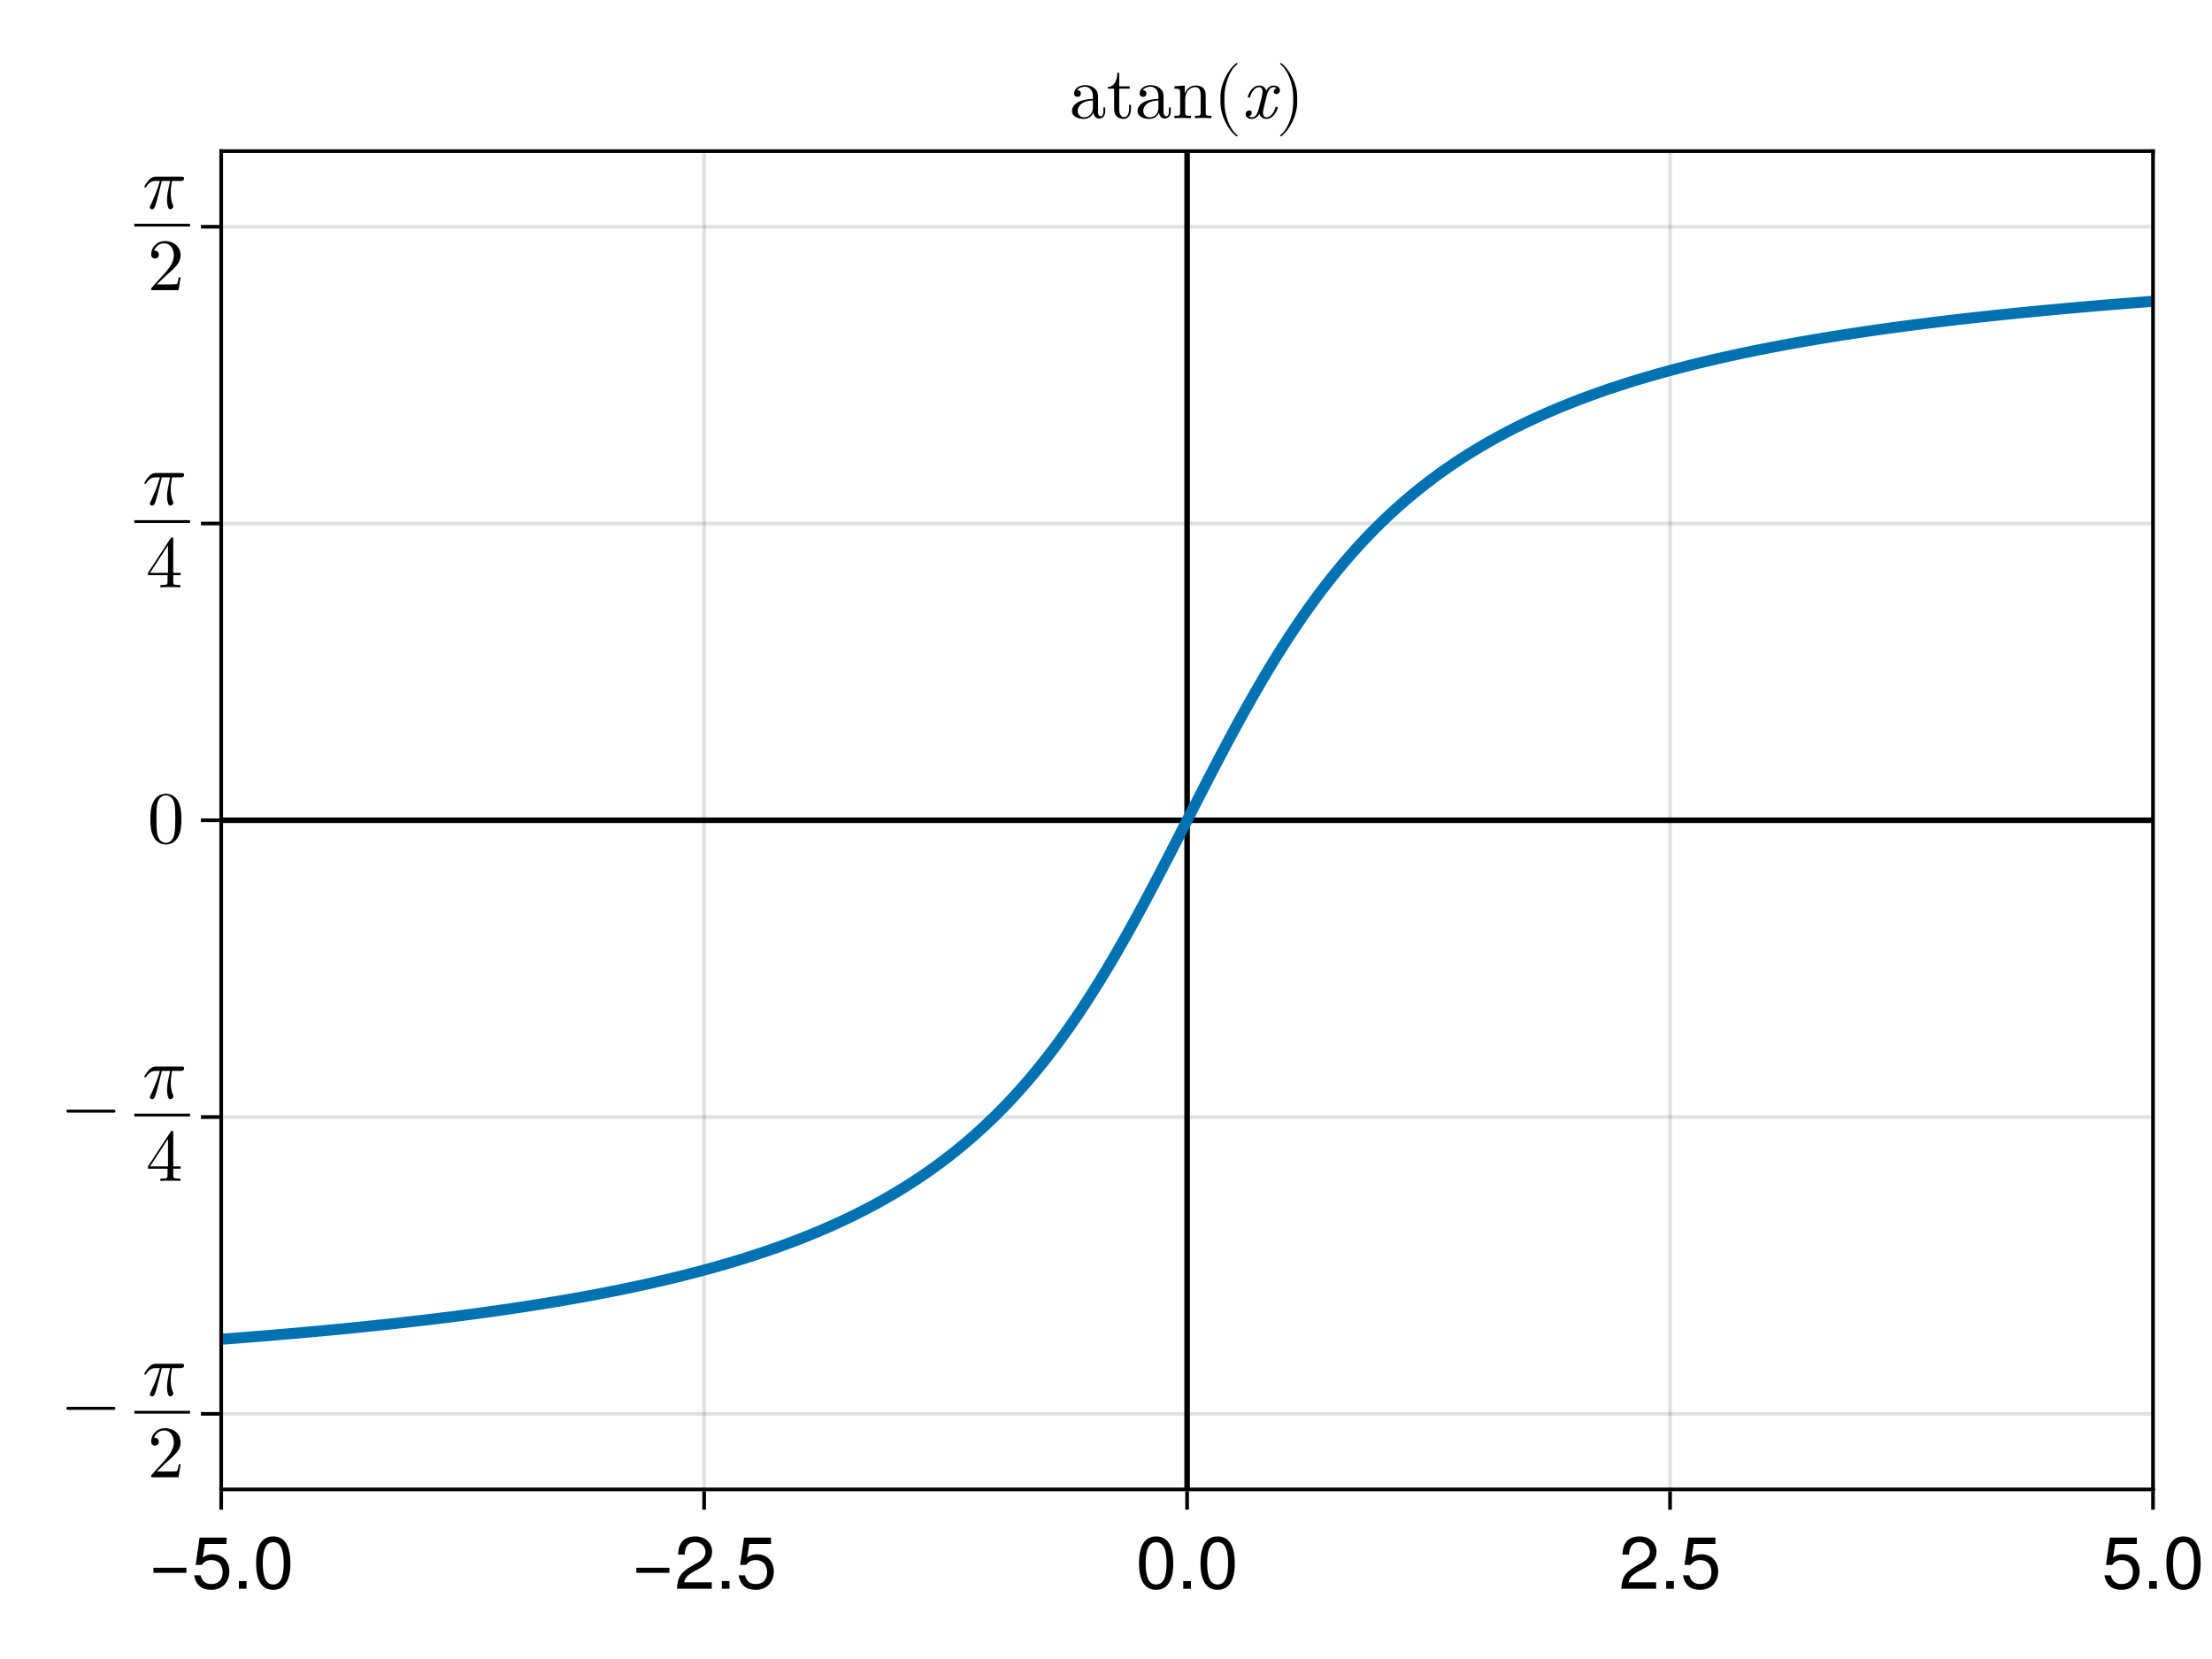 <?xml version="1.0" encoding="UTF-8"?>
<svg xmlns="http://www.w3.org/2000/svg" xmlns:xlink="http://www.w3.org/1999/xlink" width="600" height="450" viewBox="0 0 600 450">
<defs>
<g>
<g id="glyph-0-0-6b383383">
<path d="M 10.312 -4.312 C 10.312 -4.312 1.359 -4.312 1.359 -4.312 C 1.359 -4.312 1.359 -5.688 1.359 -5.688 C 1.359 -5.688 10.312 -5.688 10.312 -5.688 C 10.312 -5.688 10.312 -4.312 10.312 -4.312 Z M 10.312 -4.312 "/>
</g>
<g id="glyph-1-0-6b383383">
<path d="M 10.266 -4.703 C 10.266 -1.703 8.266 0.297 5.406 0.297 C 2.875 0.297 1.281 -0.812 0.703 -3.641 C 0.703 -3.641 2.453 -3.641 2.453 -3.641 C 2.875 -2.047 3.812 -1.266 5.359 -1.266 C 7.281 -1.266 8.453 -2.422 8.453 -4.453 C 8.453 -6.562 7.266 -7.781 5.359 -7.781 C 4.266 -7.781 3.578 -7.438 2.766 -6.453 C 2.766 -6.453 1.141 -6.453 1.141 -6.453 C 1.141 -6.453 2.203 -13.875 2.203 -13.875 C 2.203 -13.875 9.516 -13.875 9.516 -13.875 C 9.516 -13.875 9.516 -12.141 9.516 -12.141 C 9.516 -12.141 3.625 -12.141 3.625 -12.141 C 3.625 -12.141 3.062 -8.484 3.062 -8.484 C 3.875 -9.078 4.688 -9.344 5.688 -9.344 C 8.406 -9.344 10.266 -7.5 10.266 -4.703 Z M 10.266 -4.703 "/>
</g>
<g id="glyph-1-1-6b383383">
<path d="M 3.812 0 C 3.812 0 1.734 0 1.734 0 C 1.734 0 1.734 -2.078 1.734 -2.078 C 1.734 -2.078 3.812 -2.078 3.812 -2.078 C 3.812 -2.078 3.812 0 3.812 0 Z M 3.812 0 "/>
</g>
<g id="glyph-1-2-6b383383">
<path d="M 10.141 -6.812 C 10.141 -2.156 8.5 0.297 5.5 0.297 C 2.453 0.297 0.859 -2.156 0.859 -6.938 C 0.859 -11.703 2.438 -14.188 5.5 -14.188 C 8.578 -14.188 10.141 -11.734 10.141 -6.812 Z M 8.344 -6.984 C 8.344 -10.781 7.406 -12.625 5.5 -12.625 C 3.594 -12.625 2.656 -10.797 2.656 -6.922 C 2.656 -3.047 3.594 -1.156 5.453 -1.156 C 7.422 -1.156 8.344 -2.953 8.344 -6.984 Z M 8.344 -6.984 "/>
</g>
<g id="glyph-2-0-6b383383">
<path d="M 10.141 -6.812 C 10.141 -2.156 8.5 0.297 5.5 0.297 C 2.453 0.297 0.859 -2.156 0.859 -6.938 C 0.859 -11.703 2.438 -14.188 5.5 -14.188 C 8.578 -14.188 10.141 -11.734 10.141 -6.812 Z M 8.344 -6.984 C 8.344 -10.781 7.406 -12.625 5.5 -12.625 C 3.594 -12.625 2.656 -10.797 2.656 -6.922 C 2.656 -3.047 3.594 -1.156 5.453 -1.156 C 7.422 -1.156 8.344 -2.953 8.344 -6.984 Z M 8.344 -6.984 "/>
</g>
<g id="glyph-3-0-6b383383">
<path d="M 10.312 -4.312 C 10.312 -4.312 1.359 -4.312 1.359 -4.312 C 1.359 -4.312 1.359 -5.688 1.359 -5.688 C 1.359 -5.688 10.312 -5.688 10.312 -5.688 C 10.312 -5.688 10.312 -4.312 10.312 -4.312 Z M 10.312 -4.312 "/>
</g>
<g id="glyph-3-1-6b383383">
<path d="M 10.266 -4.703 C 10.266 -1.703 8.266 0.297 5.406 0.297 C 2.875 0.297 1.281 -0.812 0.703 -3.641 C 0.703 -3.641 2.453 -3.641 2.453 -3.641 C 2.875 -2.047 3.812 -1.266 5.359 -1.266 C 7.281 -1.266 8.453 -2.422 8.453 -4.453 C 8.453 -6.562 7.266 -7.781 5.359 -7.781 C 4.266 -7.781 3.578 -7.438 2.766 -6.453 C 2.766 -6.453 1.141 -6.453 1.141 -6.453 C 1.141 -6.453 2.203 -13.875 2.203 -13.875 C 2.203 -13.875 9.516 -13.875 9.516 -13.875 C 9.516 -13.875 9.516 -12.141 9.516 -12.141 C 9.516 -12.141 3.625 -12.141 3.625 -12.141 C 3.625 -12.141 3.062 -8.484 3.062 -8.484 C 3.875 -9.078 4.688 -9.344 5.688 -9.344 C 8.406 -9.344 10.266 -7.5 10.266 -4.703 Z M 10.266 -4.703 "/>
</g>
<g id="glyph-4-0-6b383383">
<path d="M 10.219 -10.016 C 10.219 -8.281 9.203 -6.797 7.219 -5.734 C 7.219 -5.734 5.219 -4.656 5.219 -4.656 C 3.484 -3.641 2.844 -2.906 2.656 -1.734 C 2.656 -1.734 10.125 -1.734 10.125 -1.734 C 10.125 -1.734 10.125 0 10.125 0 C 10.125 0 0.688 0 0.688 0 C 0.844 -3.125 1.703 -4.453 4.656 -6.141 C 4.656 -6.141 6.5 -7.188 6.5 -7.188 C 7.766 -7.906 8.422 -8.859 8.422 -9.984 C 8.422 -11.5 7.219 -12.641 5.625 -12.641 C 3.875 -12.641 2.906 -11.641 2.766 -9.266 C 2.766 -9.266 1 -9.266 1 -9.266 C 1.094 -12.703 2.781 -14.188 5.688 -14.188 C 8.359 -14.188 10.219 -12.422 10.219 -10.016 Z M 10.219 -10.016 "/>
</g>
<g id="glyph-4-1-6b383383">
<path d="M 10.141 -6.812 C 10.141 -2.156 8.5 0.297 5.5 0.297 C 2.453 0.297 0.859 -2.156 0.859 -6.938 C 0.859 -11.703 2.438 -14.188 5.5 -14.188 C 8.578 -14.188 10.141 -11.734 10.141 -6.812 Z M 8.344 -6.984 C 8.344 -10.781 7.406 -12.625 5.5 -12.625 C 3.594 -12.625 2.656 -10.797 2.656 -6.922 C 2.656 -3.047 3.594 -1.156 5.453 -1.156 C 7.422 -1.156 8.344 -2.953 8.344 -6.984 Z M 8.344 -6.984 "/>
</g>
<g id="glyph-4-2-6b383383">
<path d="M 10.266 -4.703 C 10.266 -1.703 8.266 0.297 5.406 0.297 C 2.875 0.297 1.281 -0.812 0.703 -3.641 C 0.703 -3.641 2.453 -3.641 2.453 -3.641 C 2.875 -2.047 3.812 -1.266 5.359 -1.266 C 7.281 -1.266 8.453 -2.422 8.453 -4.453 C 8.453 -6.562 7.266 -7.781 5.359 -7.781 C 4.266 -7.781 3.578 -7.438 2.766 -6.453 C 2.766 -6.453 1.141 -6.453 1.141 -6.453 C 1.141 -6.453 2.203 -13.875 2.203 -13.875 C 2.203 -13.875 9.516 -13.875 9.516 -13.875 C 9.516 -13.875 9.516 -12.141 9.516 -12.141 C 9.516 -12.141 3.625 -12.141 3.625 -12.141 C 3.625 -12.141 3.062 -8.484 3.062 -8.484 C 3.875 -9.078 4.688 -9.344 5.688 -9.344 C 8.406 -9.344 10.266 -7.5 10.266 -4.703 Z M 10.266 -4.703 "/>
</g>
<g id="glyph-5-0-6b383383">
<path d="M 10.219 -10.016 C 10.219 -8.281 9.203 -6.797 7.219 -5.734 C 7.219 -5.734 5.219 -4.656 5.219 -4.656 C 3.484 -3.641 2.844 -2.906 2.656 -1.734 C 2.656 -1.734 10.125 -1.734 10.125 -1.734 C 10.125 -1.734 10.125 0 10.125 0 C 10.125 0 0.688 0 0.688 0 C 0.844 -3.125 1.703 -4.453 4.656 -6.141 C 4.656 -6.141 6.5 -7.188 6.5 -7.188 C 7.766 -7.906 8.422 -8.859 8.422 -9.984 C 8.422 -11.5 7.219 -12.641 5.625 -12.641 C 3.875 -12.641 2.906 -11.641 2.766 -9.266 C 2.766 -9.266 1 -9.266 1 -9.266 C 1.094 -12.703 2.781 -14.188 5.688 -14.188 C 8.359 -14.188 10.219 -12.422 10.219 -10.016 Z M 10.219 -10.016 "/>
</g>
<g id="glyph-6-0-6b383383">
<path d="M 10.266 -4.703 C 10.266 -1.703 8.266 0.297 5.406 0.297 C 2.875 0.297 1.281 -0.812 0.703 -3.641 C 0.703 -3.641 2.453 -3.641 2.453 -3.641 C 2.875 -2.047 3.812 -1.266 5.359 -1.266 C 7.281 -1.266 8.453 -2.422 8.453 -4.453 C 8.453 -6.562 7.266 -7.781 5.359 -7.781 C 4.266 -7.781 3.578 -7.438 2.766 -6.453 C 2.766 -6.453 1.141 -6.453 1.141 -6.453 C 1.141 -6.453 2.203 -13.875 2.203 -13.875 C 2.203 -13.875 9.516 -13.875 9.516 -13.875 C 9.516 -13.875 9.516 -12.141 9.516 -12.141 C 9.516 -12.141 3.625 -12.141 3.625 -12.141 C 3.625 -12.141 3.062 -8.484 3.062 -8.484 C 3.875 -9.078 4.688 -9.344 5.688 -9.344 C 8.406 -9.344 10.266 -7.5 10.266 -4.703 Z M 10.266 -4.703 "/>
</g>
<g id="glyph-7-0-6b383383">
<path d="M 3.812 0 C 3.812 0 1.734 0 1.734 0 C 1.734 0 1.734 -2.078 1.734 -2.078 C 1.734 -2.078 3.812 -2.078 3.812 -2.078 C 3.812 -2.078 3.812 0 3.812 0 Z M 3.812 0 "/>
</g>
<g id="glyph-8-0-6b383383">
<path d="M 14.438 -5 C 14.438 -5.219 14.266 -5.406 14.047 -5.406 L 1.516 -5.406 C 1.297 -5.406 1.125 -5.219 1.125 -5 C 1.125 -4.781 1.297 -4.594 1.516 -4.594 L 14.047 -4.594 C 14.266 -4.594 14.438 -4.781 14.438 -5 Z M 14.438 -5 "/>
</g>
<g id="glyph-8-1-6b383383">
<path d="M 11.344 -8.141 C 11.344 -8.625 10.922 -8.625 10.547 -8.625 L 3.844 -8.625 C 3.406 -8.625 2.641 -8.625 1.766 -7.688 C 1.062 -6.906 0.547 -5.984 0.547 -5.875 C 0.547 -5.875 0.547 -5.688 0.781 -5.688 C 0.938 -5.688 0.984 -5.766 1.094 -5.922 C 2.078 -7.453 3.234 -7.453 3.641 -7.453 L 4.781 -7.453 C 4.141 -5.047 3.062 -2.625 2.219 -0.797 C 2.062 -0.5 2.062 -0.453 2.062 -0.312 C 2.062 0.062 2.375 0.219 2.641 0.219 C 3.234 0.219 3.406 -0.344 3.641 -1.078 C 3.922 -2 3.922 -2.047 4.188 -3.047 L 5.297 -7.453 L 7.562 -7.453 C 6.906 -4.5 6.719 -3.641 6.719 -2.297 C 6.719 -2 6.719 -1.453 6.875 -0.781 C 7.078 0.094 7.297 0.219 7.594 0.219 C 8 0.219 8.422 -0.141 8.422 -0.547 C 8.422 -0.656 8.422 -0.703 8.297 -0.984 C 7.719 -2.422 7.719 -3.719 7.719 -4.281 C 7.719 -5.344 7.859 -6.422 8.078 -7.453 L 10.359 -7.453 C 10.625 -7.453 11.344 -7.453 11.344 -8.141 Z M 11.344 -8.141 "/>
</g>
<g id="glyph-8-2-6b383383">
<path d="M 9.422 -3.297 L 9.422 -3.922 L 7.422 -3.922 L 7.422 -13.016 C 7.422 -13.422 7.422 -13.547 7.094 -13.547 C 6.922 -13.547 6.859 -13.547 6.703 -13.297 L 0.562 -3.922 L 0.562 -3.297 L 5.875 -3.297 L 5.875 -1.562 C 5.875 -0.844 5.844 -0.625 4.359 -0.625 L 3.938 -0.625 L 3.938 0 C 4.766 -0.062 5.797 -0.062 6.641 -0.062 C 7.484 -0.062 8.547 -0.062 9.359 0 L 9.359 -0.625 L 8.938 -0.625 C 7.453 -0.625 7.422 -0.844 7.422 -1.562 L 7.422 -3.297 Z M 6 -3.922 L 1.125 -3.922 L 6 -11.375 Z M 6 -3.922 "/>
</g>
<g id="glyph-8-3-6b383383">
<path d="M 9.203 -6.406 C 9.203 -8 9.094 -9.594 8.406 -11.078 C 7.484 -13 5.844 -13.312 5 -13.312 C 3.797 -13.312 2.344 -12.797 1.516 -10.938 C 0.875 -9.562 0.781 -8 0.781 -6.406 C 0.781 -4.906 0.859 -3.094 1.688 -1.578 C 2.547 0.047 4 0.438 4.984 0.438 C 6.062 0.438 7.578 0.016 8.453 -1.875 C 9.094 -3.266 9.203 -4.812 9.203 -6.406 Z M 7.547 -6.641 C 7.547 -5.141 7.547 -3.781 7.312 -2.5 C 7.016 -0.594 5.875 0 4.984 0 C 4.203 0 3.016 -0.5 2.656 -2.422 C 2.438 -3.625 2.438 -5.453 2.438 -6.641 C 2.438 -7.922 2.438 -9.234 2.594 -10.312 C 2.984 -12.703 4.484 -12.875 4.984 -12.875 C 5.641 -12.875 6.953 -12.516 7.344 -10.547 C 7.547 -9.422 7.547 -7.906 7.547 -6.641 Z M 7.547 -6.641 "/>
</g>
<g id="glyph-8-4-6b383383">
<path d="M 6.641 -2.484 L 6.641 -3.625 L 6.141 -3.625 L 6.141 -2.516 C 6.141 -1.047 5.547 -0.281 4.797 -0.281 C 3.453 -0.281 3.453 -2.094 3.453 -2.438 L 3.453 -8 L 6.312 -8 L 6.312 -8.625 L 3.453 -8.625 L 3.453 -12.297 L 2.953 -12.297 C 2.938 -10.656 2.344 -8.516 0.375 -8.438 L 0.375 -8 L 2.078 -8 L 2.078 -2.484 C 2.078 -0.016 3.938 0.219 4.656 0.219 C 6.078 0.219 6.641 -1.203 6.641 -2.484 Z M 6.641 -2.484 "/>
</g>
<g id="glyph-8-5-6b383383">
<path d="M 9.656 -1.781 L 9.656 -2.906 L 9.156 -2.906 L 9.156 -1.781 C 9.156 -0.625 8.656 -0.5 8.438 -0.5 C 7.781 -0.5 7.703 -1.406 7.703 -1.5 L 7.703 -5.5 C 7.703 -6.344 7.703 -7.125 6.984 -7.859 C 6.203 -8.641 5.203 -8.953 4.234 -8.953 C 2.594 -8.953 1.219 -8.016 1.219 -6.703 C 1.219 -6.094 1.625 -5.766 2.141 -5.766 C 2.703 -5.766 3.062 -6.156 3.062 -6.688 C 3.062 -6.922 2.953 -7.578 2.047 -7.594 C 2.578 -8.297 3.562 -8.516 4.203 -8.516 C 5.188 -8.516 6.312 -7.734 6.312 -5.953 L 6.312 -5.219 C 5.297 -5.156 3.906 -5.094 2.641 -4.5 C 1.141 -3.812 0.641 -2.781 0.641 -1.906 C 0.641 -0.281 2.578 0.219 3.844 0.219 C 5.156 0.219 6.078 -0.578 6.453 -1.516 C 6.547 -0.719 7.078 0.125 8.016 0.125 C 8.438 0.125 9.656 -0.156 9.656 -1.781 Z M 6.312 -2.797 C 6.312 -0.906 4.875 -0.219 3.984 -0.219 C 3 -0.219 2.188 -0.922 2.188 -1.922 C 2.188 -3.016 3.016 -4.688 6.312 -4.797 Z M 6.312 -2.797 "/>
</g>
<g id="glyph-8-6-6b383383">
<path d="M 6.641 4.766 C 6.641 4.703 6.594 4.641 6.562 4.594 C 4.484 3.047 3.094 -0.953 3.094 -4.156 L 3.094 -5.844 C 3.094 -9.047 4.484 -13.047 6.562 -14.594 C 6.594 -14.641 6.641 -14.703 6.641 -14.766 C 6.641 -14.859 6.547 -14.953 6.438 -14.953 C 6.406 -14.953 6.359 -14.938 6.312 -14.922 C 4.125 -13.266 2.016 -9.266 2.016 -5.844 L 2.016 -4.156 C 2.016 -0.734 4.125 3.266 6.312 4.922 C 6.359 4.938 6.406 4.953 6.438 4.953 C 6.547 4.953 6.641 4.859 6.641 4.766 Z M 6.641 4.766 "/>
</g>
<g id="glyph-8-7-6b383383">
<path d="M 5.766 -4.156 L 5.766 -5.844 C 5.766 -9.266 3.656 -13.266 1.453 -14.922 C 1.422 -14.938 1.375 -14.953 1.344 -14.953 C 1.234 -14.953 1.141 -14.859 1.141 -14.766 C 1.141 -14.703 1.188 -14.641 1.219 -14.594 C 3.297 -13.047 4.688 -9.047 4.688 -5.844 L 4.688 -4.156 C 4.688 -0.953 3.297 3.047 1.219 4.594 C 1.188 4.641 1.141 4.703 1.141 4.766 C 1.141 4.859 1.234 4.953 1.344 4.953 C 1.375 4.953 1.422 4.938 1.453 4.922 C 3.656 3.266 5.766 -0.734 5.766 -4.156 Z M 5.766 -4.156 "/>
</g>
<g id="glyph-9-0-6b383383">
<path d="M 8.984 -3.484 L 8.484 -3.484 C 8.375 -2.875 8.234 -2 8.047 -1.703 C 7.906 -1.547 6.578 -1.547 6.141 -1.547 L 2.547 -1.547 L 4.656 -3.594 C 7.781 -6.359 8.984 -7.438 8.984 -9.438 C 8.984 -11.719 7.188 -13.312 4.734 -13.312 C 2.484 -13.312 1 -11.484 1 -9.703 C 1 -8.578 2 -8.578 2.062 -8.578 C 2.406 -8.578 3.094 -8.812 3.094 -9.641 C 3.094 -10.156 2.734 -10.688 2.047 -10.688 C 1.875 -10.688 1.844 -10.688 1.781 -10.656 C 2.234 -11.953 3.312 -12.703 4.484 -12.703 C 6.297 -12.703 7.156 -11.078 7.156 -9.438 C 7.156 -7.844 6.156 -6.266 5.062 -5.016 L 1.219 -0.734 C 1 -0.516 1 -0.484 1 0 L 8.422 0 Z M 8.984 -3.484 "/>
</g>
<g id="glyph-10-0-6b383383">
<path d="M 11.344 -8.141 C 11.344 -8.625 10.922 -8.625 10.547 -8.625 L 3.844 -8.625 C 3.406 -8.625 2.641 -8.625 1.766 -7.688 C 1.062 -6.906 0.547 -5.984 0.547 -5.875 C 0.547 -5.875 0.547 -5.688 0.781 -5.688 C 0.938 -5.688 0.984 -5.766 1.094 -5.922 C 2.078 -7.453 3.234 -7.453 3.641 -7.453 L 4.781 -7.453 C 4.141 -5.047 3.062 -2.625 2.219 -0.797 C 2.062 -0.5 2.062 -0.453 2.062 -0.312 C 2.062 0.062 2.375 0.219 2.641 0.219 C 3.234 0.219 3.406 -0.344 3.641 -1.078 C 3.922 -2 3.922 -2.047 4.188 -3.047 L 5.297 -7.453 L 7.562 -7.453 C 6.906 -4.5 6.719 -3.641 6.719 -2.297 C 6.719 -2 6.719 -1.453 6.875 -0.781 C 7.078 0.094 7.297 0.219 7.594 0.219 C 8 0.219 8.422 -0.141 8.422 -0.547 C 8.422 -0.656 8.422 -0.703 8.297 -0.984 C 7.719 -2.422 7.719 -3.719 7.719 -4.281 C 7.719 -5.344 7.859 -6.422 8.078 -7.453 L 10.359 -7.453 C 10.625 -7.453 11.344 -7.453 11.344 -8.141 Z M 11.344 -8.141 "/>
</g>
<g id="glyph-11-0-6b383383">
<path d="M 11.344 -8.141 C 11.344 -8.625 10.922 -8.625 10.547 -8.625 L 3.844 -8.625 C 3.406 -8.625 2.641 -8.625 1.766 -7.688 C 1.062 -6.906 0.547 -5.984 0.547 -5.875 C 0.547 -5.875 0.547 -5.688 0.781 -5.688 C 0.938 -5.688 0.984 -5.766 1.094 -5.922 C 2.078 -7.453 3.234 -7.453 3.641 -7.453 L 4.781 -7.453 C 4.141 -5.047 3.062 -2.625 2.219 -0.797 C 2.062 -0.5 2.062 -0.453 2.062 -0.312 C 2.062 0.062 2.375 0.219 2.641 0.219 C 3.234 0.219 3.406 -0.344 3.641 -1.078 C 3.922 -2 3.922 -2.047 4.188 -3.047 L 5.297 -7.453 L 7.562 -7.453 C 6.906 -4.5 6.719 -3.641 6.719 -2.297 C 6.719 -2 6.719 -1.453 6.875 -0.781 C 7.078 0.094 7.297 0.219 7.594 0.219 C 8 0.219 8.422 -0.141 8.422 -0.547 C 8.422 -0.656 8.422 -0.703 8.297 -0.984 C 7.719 -2.422 7.719 -3.719 7.719 -4.281 C 7.719 -5.344 7.859 -6.422 8.078 -7.453 L 10.359 -7.453 C 10.625 -7.453 11.344 -7.453 11.344 -8.141 Z M 11.344 -8.141 "/>
</g>
<g id="glyph-12-0-6b383383">
<path d="M 8.984 -3.484 L 8.484 -3.484 C 8.375 -2.875 8.234 -2 8.047 -1.703 C 7.906 -1.547 6.578 -1.547 6.141 -1.547 L 2.547 -1.547 L 4.656 -3.594 C 7.781 -6.359 8.984 -7.438 8.984 -9.438 C 8.984 -11.719 7.188 -13.312 4.734 -13.312 C 2.484 -13.312 1 -11.484 1 -9.703 C 1 -8.578 2 -8.578 2.062 -8.578 C 2.406 -8.578 3.094 -8.812 3.094 -9.641 C 3.094 -10.156 2.734 -10.688 2.047 -10.688 C 1.875 -10.688 1.844 -10.688 1.781 -10.656 C 2.234 -11.953 3.312 -12.703 4.484 -12.703 C 6.297 -12.703 7.156 -11.078 7.156 -9.438 C 7.156 -7.844 6.156 -6.266 5.062 -5.016 L 1.219 -0.734 C 1 -0.516 1 -0.484 1 0 L 8.422 0 Z M 8.984 -3.484 "/>
</g>
<g id="glyph-13-0-6b383383">
<path d="M 9.656 -1.781 L 9.656 -2.906 L 9.156 -2.906 L 9.156 -1.781 C 9.156 -0.625 8.656 -0.5 8.438 -0.5 C 7.781 -0.5 7.703 -1.406 7.703 -1.5 L 7.703 -5.5 C 7.703 -6.344 7.703 -7.125 6.984 -7.859 C 6.203 -8.641 5.203 -8.953 4.234 -8.953 C 2.594 -8.953 1.219 -8.016 1.219 -6.703 C 1.219 -6.094 1.625 -5.766 2.141 -5.766 C 2.703 -5.766 3.062 -6.156 3.062 -6.688 C 3.062 -6.922 2.953 -7.578 2.047 -7.594 C 2.578 -8.297 3.562 -8.516 4.203 -8.516 C 5.188 -8.516 6.312 -7.734 6.312 -5.953 L 6.312 -5.219 C 5.297 -5.156 3.906 -5.094 2.641 -4.5 C 1.141 -3.812 0.641 -2.781 0.641 -1.906 C 0.641 -0.281 2.578 0.219 3.844 0.219 C 5.156 0.219 6.078 -0.578 6.453 -1.516 C 6.547 -0.719 7.078 0.125 8.016 0.125 C 8.438 0.125 9.656 -0.156 9.656 -1.781 Z M 6.312 -2.797 C 6.312 -0.906 4.875 -0.219 3.984 -0.219 C 3 -0.219 2.188 -0.922 2.188 -1.922 C 2.188 -3.016 3.016 -4.688 6.312 -4.797 Z M 6.312 -2.797 "/>
</g>
<g id="glyph-13-1-6b383383">
<path d="M 10.703 0 L 10.703 -0.625 C 9.656 -0.625 9.156 -0.625 9.141 -1.219 L 9.141 -5.047 C 9.141 -6.766 9.141 -7.375 8.516 -8.094 C 8.234 -8.438 7.578 -8.844 6.422 -8.844 C 4.953 -8.844 4.016 -7.984 3.453 -6.734 L 3.453 -8.844 L 0.641 -8.625 L 0.641 -8 C 2.047 -8 2.203 -7.859 2.203 -6.875 L 2.203 -1.516 C 2.203 -0.625 1.984 -0.625 0.641 -0.625 L 0.641 0 L 2.906 -0.062 L 5.141 0 L 5.141 -0.625 C 3.797 -0.625 3.578 -0.625 3.578 -1.516 L 3.578 -5.203 C 3.578 -7.281 5 -8.406 6.281 -8.406 C 7.547 -8.406 7.766 -7.312 7.766 -6.188 L 7.766 -1.516 C 7.766 -0.625 7.547 -0.625 6.203 -0.625 L 6.203 0 L 8.453 -0.062 Z M 10.703 0 "/>
</g>
<g id="glyph-14-0-6b383383">
<path d="M 9.766 -2.859 C 9.766 -3.062 9.594 -3.062 9.453 -3.062 C 9.219 -3.062 9.203 -3.047 9.094 -2.719 C 8.562 -1 7.562 -0.219 6.719 -0.219 C 6.312 -0.219 5.781 -0.453 5.781 -1.5 C 5.781 -1.984 6 -2.844 6.156 -3.516 L 6.844 -6.266 C 7.125 -7.297 7.656 -8.406 8.594 -8.406 C 8.656 -8.406 9.156 -8.406 9.484 -8.125 C 8.688 -7.922 8.688 -7.156 8.688 -7.156 C 8.688 -6.906 8.859 -6.516 9.375 -6.516 C 9.734 -6.516 10.359 -6.797 10.359 -7.578 C 10.359 -8.594 9.203 -8.844 8.625 -8.844 C 7.516 -8.844 6.859 -7.859 6.656 -7.484 C 6.219 -8.688 5.234 -8.844 4.734 -8.844 C 2.734 -8.844 1.656 -6.219 1.656 -5.766 C 1.656 -5.562 1.859 -5.562 1.953 -5.562 C 2.219 -5.562 2.219 -5.578 2.312 -5.906 C 2.859 -7.625 3.906 -8.406 4.703 -8.406 C 5.281 -8.406 5.656 -7.938 5.656 -7.141 C 5.656 -6.656 5.422 -5.688 5.234 -4.938 L 4.781 -3.125 C 4.453 -1.812 4.047 -0.219 2.844 -0.219 C 2.781 -0.219 2.297 -0.219 1.953 -0.5 C 2.562 -0.656 2.734 -1.156 2.734 -1.453 C 2.734 -1.984 2.312 -2.094 2.062 -2.094 C 1.562 -2.094 1.062 -1.688 1.062 -1.016 C 1.062 -0.234 1.906 0.219 2.812 0.219 C 3.781 0.219 4.438 -0.547 4.781 -1.141 C 5.188 0 6.156 0.219 6.688 0.219 C 8.734 0.219 9.766 -2.453 9.766 -2.859 Z M 9.766 -2.859 "/>
</g>
</g>
<clipPath id="clip-0-6b383383">
<path clip-rule="nonzero" d="M 321 41 L 323 41 L 323 404 L 321 404 Z M 321 41 "/>
</clipPath>
<clipPath id="clip-1-6b383383">
<path clip-rule="nonzero" d="M 60 221 L 584 221 L 584 224 L 60 224 Z M 60 221 "/>
</clipPath>
<clipPath id="clip-2-6b383383">
<path clip-rule="nonzero" d="M 60 73 L 584 73 L 584 372 L 60 372 Z M 60 73 "/>
</clipPath>
</defs>
<rect x="-60" y="-45" width="720" height="540" fill="rgb(100%, 100%, 100%)" fill-opacity="1"/>
<path fill-rule="nonzero" fill="rgb(100%, 100%, 100%)" fill-opacity="1" d="M 60 404 L 584 404 L 584 41 L 60 41 Z M 60 404 "/>
<path fill="none" stroke-width="1" stroke-linecap="butt" stroke-linejoin="miter" stroke="rgb(0%, 0%, 0%)" stroke-opacity="0.12" stroke-miterlimit="1.155" d="M 60 404 L 60 41 "/>
<path fill="none" stroke-width="1" stroke-linecap="butt" stroke-linejoin="miter" stroke="rgb(0%, 0%, 0%)" stroke-opacity="0.12" stroke-miterlimit="1.155" d="M 191 404 L 191 41 "/>
<path fill="none" stroke-width="1" stroke-linecap="butt" stroke-linejoin="miter" stroke="rgb(0%, 0%, 0%)" stroke-opacity="0.12" stroke-miterlimit="1.155" d="M 322 404 L 322 41 "/>
<path fill="none" stroke-width="1" stroke-linecap="butt" stroke-linejoin="miter" stroke="rgb(0%, 0%, 0%)" stroke-opacity="0.12" stroke-miterlimit="1.155" d="M 453 404 L 453 41 "/>
<path fill="none" stroke-width="1" stroke-linecap="butt" stroke-linejoin="miter" stroke="rgb(0%, 0%, 0%)" stroke-opacity="0.12" stroke-miterlimit="1.155" d="M 584 404 L 584 41 "/>
<path fill="none" stroke-width="1" stroke-linecap="butt" stroke-linejoin="miter" stroke="rgb(0%, 0%, 0%)" stroke-opacity="0.12" stroke-miterlimit="1.155" d="M 60 383.5 L 584 383.5 "/>
<path fill="none" stroke-width="1" stroke-linecap="butt" stroke-linejoin="miter" stroke="rgb(0%, 0%, 0%)" stroke-opacity="0.12" stroke-miterlimit="1.155" d="M 60 303 L 584 303 "/>
<path fill="none" stroke-width="1" stroke-linecap="butt" stroke-linejoin="miter" stroke="rgb(0%, 0%, 0%)" stroke-opacity="0.12" stroke-miterlimit="1.155" d="M 60 222.5 L 584 222.5 "/>
<path fill="none" stroke-width="1" stroke-linecap="butt" stroke-linejoin="miter" stroke="rgb(0%, 0%, 0%)" stroke-opacity="0.12" stroke-miterlimit="1.155" d="M 60 142 L 584 142 "/>
<path fill="none" stroke-width="1" stroke-linecap="butt" stroke-linejoin="miter" stroke="rgb(0%, 0%, 0%)" stroke-opacity="0.12" stroke-miterlimit="1.155" d="M 60 61.5 L 584 61.5 "/>
<g fill="rgb(0%, 0%, 0%)" fill-opacity="1">
<use xlink:href="#glyph-0-0-6b383383" x="40.26" y="430.94"/>
</g>
<g fill="rgb(0%, 0%, 0%)" fill-opacity="1">
<use xlink:href="#glyph-1-0-6b383383" x="51.94" y="430.94"/>
</g>
<g fill="rgb(0%, 0%, 0%)" fill-opacity="1">
<use xlink:href="#glyph-1-1-6b383383" x="63.06" y="430.94"/>
</g>
<g fill="rgb(0%, 0%, 0%)" fill-opacity="1">
<use xlink:href="#glyph-2-0-6b383383" x="68.62" y="430.94"/>
</g>
<g fill="rgb(0%, 0%, 0%)" fill-opacity="1">
<use xlink:href="#glyph-3-0-6b383383" x="171.26" y="430.94"/>
</g>
<g fill="rgb(0%, 0%, 0%)" fill-opacity="1">
<use xlink:href="#glyph-4-0-6b383383" x="182.94" y="430.94"/>
</g>
<g fill="rgb(0%, 0%, 0%)" fill-opacity="1">
<use xlink:href="#glyph-1-1-6b383383" x="194.06" y="430.94"/>
</g>
<g fill="rgb(0%, 0%, 0%)" fill-opacity="1">
<use xlink:href="#glyph-3-1-6b383383" x="199.62" y="430.94"/>
</g>
<g fill="rgb(0%, 0%, 0%)" fill-opacity="1">
<use xlink:href="#glyph-4-1-6b383383" x="308.1" y="430.94"/>
</g>
<g fill="rgb(0%, 0%, 0%)" fill-opacity="1">
<use xlink:href="#glyph-1-1-6b383383" x="319.22" y="430.94"/>
</g>
<g fill="rgb(0%, 0%, 0%)" fill-opacity="1">
<use xlink:href="#glyph-4-1-6b383383" x="324.78" y="430.94"/>
</g>
<g fill="rgb(0%, 0%, 0%)" fill-opacity="1">
<use xlink:href="#glyph-5-0-6b383383" x="439.1" y="430.94"/>
</g>
<g fill="rgb(0%, 0%, 0%)" fill-opacity="1">
<use xlink:href="#glyph-1-1-6b383383" x="450.22" y="430.94"/>
</g>
<g fill="rgb(0%, 0%, 0%)" fill-opacity="1">
<use xlink:href="#glyph-4-2-6b383383" x="455.78" y="430.94"/>
</g>
<g fill="rgb(0%, 0%, 0%)" fill-opacity="1">
<use xlink:href="#glyph-6-0-6b383383" x="570.1" y="430.94"/>
</g>
<g fill="rgb(0%, 0%, 0%)" fill-opacity="1">
<use xlink:href="#glyph-7-0-6b383383" x="581.22" y="430.94"/>
</g>
<g fill="rgb(0%, 0%, 0%)" fill-opacity="1">
<use xlink:href="#glyph-1-2-6b383383" x="586.78" y="430.94"/>
</g>
<g fill="rgb(0%, 0%, 0%)" fill-opacity="1">
<use xlink:href="#glyph-8-0-6b383383" x="16.875" y="387.006"/>
</g>
<g fill="rgb(0%, 0%, 0%)" fill-opacity="1">
<use xlink:href="#glyph-8-1-6b383383" x="38.59" y="378.541"/>
</g>
<g fill="rgb(0%, 0%, 0%)" fill-opacity="1">
<use xlink:href="#glyph-9-0-6b383383" x="40" y="400.701"/>
</g>
<g fill="rgb(0%, 0%, 0%)" fill-opacity="1">
<use xlink:href="#glyph-8-0-6b383383" x="16.885" y="306.395"/>
</g>
<g fill="rgb(0%, 0%, 0%)" fill-opacity="1">
<use xlink:href="#glyph-10-0-6b383383" x="38.6" y="297.93"/>
</g>
<g fill="rgb(0%, 0%, 0%)" fill-opacity="1">
<use xlink:href="#glyph-8-2-6b383383" x="39.57" y="320.31"/>
</g>
<g fill="rgb(0%, 0%, 0%)" fill-opacity="1">
<use xlink:href="#glyph-8-3-6b383383" x="40" y="228.62"/>
</g>
<g fill="rgb(0%, 0%, 0%)" fill-opacity="1">
<use xlink:href="#glyph-10-0-6b383383" x="38.6" y="136.93"/>
</g>
<g fill="rgb(0%, 0%, 0%)" fill-opacity="1">
<use xlink:href="#glyph-8-2-6b383383" x="39.57" y="159.31"/>
</g>
<g fill="rgb(0%, 0%, 0%)" fill-opacity="1">
<use xlink:href="#glyph-11-0-6b383383" x="38.59" y="56.539"/>
</g>
<g fill="rgb(0%, 0%, 0%)" fill-opacity="1">
<use xlink:href="#glyph-12-0-6b383383" x="40" y="78.699"/>
</g>
<path fill="none" stroke-width="0.75" stroke-linecap="butt" stroke-linejoin="miter" stroke="rgb(0%, 0%, 0%)" stroke-opacity="1" stroke-miterlimit="1.155" d="M 36.434 383.07 L 51.547 383.07 "/>
<path fill="none" stroke-width="0.75" stroke-linecap="butt" stroke-linejoin="miter" stroke="rgb(0%, 0%, 0%)" stroke-opacity="1" stroke-miterlimit="1.155" d="M 36.445 302.461 L 51.555 302.461 "/>
<path fill="none" stroke-width="0.75" stroke-linecap="butt" stroke-linejoin="miter" stroke="rgb(0%, 0%, 0%)" stroke-opacity="1" stroke-miterlimit="1.155" d="M 36.445 141.461 L 51.555 141.461 "/>
<path fill="none" stroke-width="0.75" stroke-linecap="butt" stroke-linejoin="miter" stroke="rgb(0%, 0%, 0%)" stroke-opacity="1" stroke-miterlimit="1.155" d="M 36.434 61.07 L 51.547 61.07 "/>
<g fill="rgb(0%, 0%, 0%)" fill-opacity="1">
<use xlink:href="#glyph-13-0-6b383383" x="290.13" y="32.04"/>
</g>
<g fill="rgb(0%, 0%, 0%)" fill-opacity="1">
<use xlink:href="#glyph-8-4-6b383383" x="300.13" y="32.04"/>
</g>
<g fill="rgb(0%, 0%, 0%)" fill-opacity="1">
<use xlink:href="#glyph-8-5-6b383383" x="307.91" y="32.04"/>
</g>
<g fill="rgb(0%, 0%, 0%)" fill-opacity="1">
<use xlink:href="#glyph-13-1-6b383383" x="317.91" y="32.04"/>
</g>
<g fill="rgb(0%, 0%, 0%)" fill-opacity="1">
<use xlink:href="#glyph-8-6-6b383383" x="329.03" y="32.04"/>
</g>
<g fill="rgb(0%, 0%, 0%)" fill-opacity="1">
<use xlink:href="#glyph-14-0-6b383383" x="336.81" y="32.04"/>
</g>
<g fill="rgb(0%, 0%, 0%)" fill-opacity="1">
<use xlink:href="#glyph-8-7-6b383383" x="346.09" y="32.04"/>
</g>
<g clip-path="url(#clip-0-6b383383)">
<path fill="none" stroke-width="1.5" stroke-linecap="butt" stroke-linejoin="miter" stroke="rgb(0%, 0%, 0%)" stroke-opacity="1" stroke-miterlimit="1.155" d="M 322 404 L 322 41 "/>
</g>
<g clip-path="url(#clip-1-6b383383)">
<path fill="none" stroke-width="1.5" stroke-linecap="butt" stroke-linejoin="miter" stroke="rgb(0%, 0%, 0%)" stroke-opacity="1" stroke-miterlimit="1.155" d="M 60 222.5 L 584 222.5 "/>
</g>
<g clip-path="url(#clip-2-6b383383)">
<path fill="none" stroke-width="3" stroke-linecap="butt" stroke-linejoin="miter" stroke="rgb(0%, 44.706%, 69.804%)" stroke-opacity="1" stroke-miterlimit="2" d="M 60 363.27 L 60.316 363.246 L 60.418 363.238 L 60.84 363.207 L 60.945 363.195 L 61.047 363.188 L 61.574 363.148 L 61.676 363.141 L 62.203 363.102 L 62.305 363.094 L 62.832 363.055 L 62.934 363.047 L 63.039 363.039 L 63.145 363.027 L 63.461 363.004 L 63.562 362.996 L 64.09 362.957 L 64.191 362.949 L 64.402 362.934 L 64.508 362.922 L 64.719 362.906 L 64.82 362.898 L 65.348 362.859 L 65.449 362.852 L 65.555 362.844 L 65.66 362.832 L 65.977 362.809 L 66.078 362.801 L 66.395 362.777 L 66.5 362.766 L 66.605 362.758 L 66.707 362.75 L 67.234 362.711 L 67.336 362.703 L 67.441 362.691 L 67.863 362.66 L 67.965 362.652 L 68.07 362.645 L 68.176 362.633 L 68.492 362.609 L 68.594 362.602 L 68.699 362.594 L 68.805 362.582 L 69.121 362.559 L 69.223 362.551 L 69.434 362.535 L 69.539 362.523 L 69.75 362.508 L 69.852 362.5 L 69.957 362.492 L 70.062 362.48 L 70.379 362.457 L 70.48 362.449 L 70.586 362.441 L 70.691 362.43 L 71.008 362.406 L 71.109 362.398 L 71.215 362.387 L 71.637 362.355 L 71.738 362.344 L 72.16 362.312 L 72.266 362.301 L 72.367 362.293 L 72.684 362.27 L 72.789 362.258 L 72.895 362.25 L 72.996 362.242 L 73.102 362.234 L 73.207 362.223 L 73.523 362.199 L 73.625 362.188 L 74.047 362.156 L 74.152 362.145 L 74.254 362.137 L 74.465 362.121 L 74.57 362.109 L 74.781 362.094 L 74.883 362.086 L 74.988 362.074 L 75.199 362.059 L 75.305 362.047 L 75.41 362.039 L 75.512 362.031 L 75.617 362.023 L 75.723 362.012 L 76.039 361.988 L 76.141 361.977 L 76.352 361.961 L 76.457 361.949 L 76.668 361.934 L 76.77 361.926 L 76.875 361.914 L 77.086 361.898 L 77.191 361.887 L 77.297 361.879 L 77.398 361.871 L 77.504 361.859 L 77.82 361.836 L 77.926 361.824 L 78.027 361.816 L 78.133 361.809 L 78.238 361.797 L 78.449 361.781 L 78.555 361.77 L 78.656 361.762 L 78.762 361.754 L 78.867 361.742 L 79.078 361.727 L 79.184 361.715 L 79.285 361.707 L 79.391 361.699 L 79.496 361.688 L 79.707 361.672 L 79.812 361.66 L 79.914 361.652 L 80.02 361.645 L 80.125 361.633 L 80.336 361.617 L 80.441 361.605 L 80.543 361.598 L 80.648 361.586 L 80.859 361.57 L 80.965 361.559 L 81.176 361.543 L 81.277 361.531 L 81.383 361.523 L 81.488 361.512 L 81.699 361.496 L 81.805 361.484 L 81.906 361.477 L 82.012 361.469 L 82.117 361.457 L 82.223 361.449 L 82.328 361.438 L 82.434 361.43 L 82.535 361.422 L 82.641 361.41 L 82.746 361.402 L 82.852 361.391 L 83.062 361.375 L 83.164 361.363 L 83.27 361.355 L 83.375 361.344 L 83.586 361.328 L 83.691 361.316 L 83.793 361.309 L 83.898 361.297 L 84.004 361.289 L 84.109 361.277 L 84.32 361.262 L 84.422 361.25 L 84.527 361.242 L 84.633 361.23 L 84.738 361.223 L 84.844 361.211 L 84.949 361.203 L 85.051 361.191 L 85.262 361.176 L 85.367 361.164 L 85.473 361.156 L 85.578 361.145 L 85.68 361.137 L 85.785 361.125 L 85.891 361.117 L 85.996 361.105 L 86.102 361.098 L 86.207 361.086 L 86.309 361.078 L 86.414 361.066 L 86.625 361.051 L 86.73 361.039 L 86.836 361.031 L 86.938 361.02 L 87.043 361.012 L 87.148 361 L 87.254 360.992 L 87.359 360.98 L 87.465 360.973 L 87.566 360.961 L 87.672 360.953 L 87.777 360.941 L 87.883 360.934 L 87.988 360.922 L 88.094 360.914 L 88.195 360.902 L 88.301 360.895 L 88.406 360.883 L 88.512 360.875 L 88.617 360.863 L 88.723 360.855 L 88.824 360.844 L 88.93 360.832 L 89.035 360.824 L 89.141 360.812 L 89.246 360.805 L 89.352 360.793 L 89.453 360.785 L 89.559 360.773 L 89.664 360.766 L 89.77 360.754 L 89.875 360.746 L 89.98 360.734 L 90.082 360.727 L 90.293 360.703 L 90.398 360.695 L 90.504 360.684 L 90.609 360.676 L 90.711 360.664 L 90.816 360.656 L 90.922 360.645 L 91.027 360.637 L 91.238 360.613 L 91.34 360.605 L 91.445 360.594 L 91.551 360.586 L 91.762 360.562 L 91.867 360.555 L 91.969 360.543 L 92.074 360.535 L 92.18 360.523 L 92.285 360.516 L 92.496 360.492 L 92.598 360.484 L 92.703 360.473 L 92.809 360.465 L 93.02 360.441 L 93.125 360.434 L 93.227 360.422 L 93.332 360.41 L 93.438 360.402 L 93.543 360.391 L 93.648 360.383 L 93.754 360.371 L 93.855 360.359 L 93.961 360.352 L 94.172 360.328 L 94.277 360.32 L 94.383 360.309 L 94.484 360.301 L 94.695 360.277 L 94.801 360.27 L 95.012 360.246 L 95.113 360.238 L 95.324 360.215 L 95.43 360.207 L 95.641 360.184 L 95.742 360.176 L 95.953 360.152 L 96.059 360.145 L 96.27 360.121 L 96.371 360.113 L 96.688 360.078 L 96.793 360.07 L 96.898 360.059 L 97 360.047 L 97.105 360.039 L 97.316 360.016 L 97.422 360.008 L 97.527 359.996 L 97.629 359.984 L 97.734 359.973 L 97.84 359.965 L 98.051 359.941 L 98.156 359.934 L 98.258 359.922 L 98.469 359.898 L 98.574 359.891 L 98.785 359.867 L 98.887 359.855 L 98.992 359.848 L 99.309 359.812 L 99.414 359.805 L 99.516 359.793 L 99.727 359.77 L 99.832 359.762 L 100.043 359.738 L 100.145 359.727 L 100.25 359.719 L 100.672 359.672 L 100.773 359.664 L 101.195 359.617 L 101.301 359.609 L 101.402 359.598 L 101.719 359.562 L 101.824 359.555 L 101.93 359.543 L 102.031 359.531 L 102.348 359.496 L 102.453 359.488 L 102.664 359.465 L 102.766 359.453 L 102.977 359.43 L 103.082 359.422 L 103.293 359.398 L 103.395 359.387 L 103.605 359.363 L 103.711 359.355 L 103.922 359.332 L 104.023 359.32 L 104.445 359.273 L 104.551 359.266 L 104.652 359.254 L 105.18 359.195 L 105.281 359.184 L 105.387 359.172 L 105.492 359.164 L 105.809 359.129 L 105.91 359.117 L 106.438 359.059 L 106.539 359.047 L 106.75 359.023 L 106.855 359.016 L 107.066 358.992 L 107.168 358.98 L 107.695 358.922 L 107.797 358.91 L 108.324 358.852 L 108.426 358.84 L 108.953 358.781 L 109.055 358.77 L 109.582 358.711 L 109.684 358.699 L 110.211 358.641 L 110.312 358.629 L 110.84 358.57 L 110.941 358.559 L 111.469 358.5 L 111.57 358.484 L 112.098 358.426 L 112.199 358.414 L 112.727 358.355 L 112.828 358.344 L 112.934 358.328 L 113.355 358.281 L 113.457 358.27 L 113.668 358.246 L 113.773 358.23 L 113.984 358.207 L 114.086 358.195 L 114.508 358.148 L 114.613 358.133 L 114.715 358.121 L 115.137 358.074 L 115.242 358.059 L 115.344 358.047 L 115.766 358 L 115.871 357.984 L 115.973 357.973 L 116.289 357.938 L 116.395 357.922 L 116.5 357.91 L 116.602 357.898 L 116.812 357.875 L 116.918 357.859 L 117.129 357.836 L 117.23 357.824 L 117.336 357.809 L 117.758 357.762 L 117.859 357.746 L 118.176 357.711 L 118.281 357.695 L 118.387 357.684 L 118.488 357.672 L 118.594 357.656 L 118.91 357.621 L 119.016 357.605 L 119.117 357.594 L 119.328 357.57 L 119.434 357.555 L 119.645 357.531 L 119.746 357.516 L 119.957 357.492 L 120.062 357.477 L 120.273 357.453 L 120.375 357.438 L 120.691 357.402 L 120.797 357.387 L 120.902 357.375 L 121.004 357.363 L 121.109 357.348 L 121.215 357.336 L 121.32 357.32 L 121.531 357.297 L 121.633 357.281 L 121.844 357.258 L 121.949 357.242 L 122.16 357.219 L 122.262 357.203 L 122.367 357.191 L 122.473 357.176 L 122.684 357.152 L 122.789 357.137 L 122.891 357.125 L 122.996 357.109 L 123.207 357.086 L 123.312 357.07 L 123.418 357.059 L 123.523 357.043 L 123.625 357.031 L 123.73 357.02 L 123.836 357.004 L 123.941 356.992 L 124.047 356.977 L 124.152 356.965 L 124.254 356.949 L 124.359 356.938 L 124.465 356.922 L 124.676 356.898 L 124.781 356.883 L 124.883 356.871 L 124.988 356.855 L 125.094 356.844 L 125.199 356.828 L 125.305 356.816 L 125.41 356.801 L 125.512 356.789 L 125.617 356.773 L 125.723 356.762 L 125.828 356.746 L 125.934 356.734 L 126.039 356.719 L 126.141 356.707 L 126.246 356.691 L 126.352 356.68 L 126.457 356.664 L 126.562 356.652 L 126.668 356.637 L 126.77 356.625 L 126.875 356.609 L 126.98 356.598 L 127.086 356.582 L 127.191 356.57 L 127.297 356.555 L 127.398 356.539 L 127.504 356.527 L 127.609 356.512 L 127.715 356.5 L 127.82 356.484 L 127.926 356.473 L 128.027 356.457 L 128.133 356.445 L 128.344 356.414 L 128.449 356.402 L 128.555 356.387 L 128.656 356.375 L 128.867 356.344 L 128.973 356.332 L 129.078 356.316 L 129.184 356.305 L 129.285 356.289 L 129.391 356.273 L 129.496 356.262 L 129.602 356.246 L 129.707 356.234 L 129.812 356.219 L 129.914 356.203 L 130.02 356.191 L 130.23 356.16 L 130.336 356.148 L 130.441 356.133 L 130.543 356.117 L 130.648 356.105 L 130.859 356.074 L 130.965 356.062 L 131.07 356.047 L 131.172 356.031 L 131.277 356.02 L 131.488 355.988 L 131.594 355.977 L 131.699 355.961 L 131.801 355.945 L 131.906 355.934 L 132.223 355.887 L 132.328 355.875 L 132.43 355.859 L 132.535 355.844 L 132.641 355.832 L 132.957 355.785 L 133.059 355.773 L 133.375 355.727 L 133.48 355.715 L 133.586 355.699 L 133.688 355.684 L 133.898 355.652 L 134.004 355.641 L 134.215 355.609 L 134.316 355.594 L 134.422 355.578 L 134.527 355.566 L 134.844 355.52 L 134.945 355.504 L 135.051 355.492 L 135.473 355.43 L 135.574 355.414 L 135.68 355.402 L 136.102 355.34 L 136.203 355.324 L 136.309 355.309 L 136.414 355.297 L 136.73 355.25 L 136.832 355.234 L 137.254 355.172 L 137.359 355.16 L 137.461 355.145 L 137.988 355.066 L 138.09 355.051 L 138.617 354.973 L 138.719 354.957 L 139.246 354.879 L 139.348 354.863 L 139.875 354.785 L 139.977 354.77 L 140.504 354.691 L 140.605 354.676 L 141.133 354.598 L 141.234 354.582 L 141.762 354.504 L 141.863 354.484 L 142.391 354.406 L 142.492 354.391 L 142.703 354.359 L 142.809 354.34 L 143.02 354.309 L 143.121 354.293 L 143.332 354.262 L 143.438 354.242 L 143.648 354.211 L 143.75 354.195 L 143.961 354.164 L 144.066 354.145 L 144.383 354.098 L 144.484 354.082 L 144.59 354.062 L 145.012 354 L 145.113 353.98 L 145.43 353.934 L 145.535 353.914 L 145.641 353.898 L 145.742 353.883 L 145.848 353.867 L 145.953 353.848 L 146.164 353.816 L 146.27 353.797 L 146.371 353.781 L 146.582 353.75 L 146.688 353.73 L 146.898 353.699 L 147 353.68 L 147.211 353.648 L 147.316 353.629 L 147.527 353.598 L 147.629 353.578 L 147.84 353.547 L 147.945 353.527 L 148.156 353.496 L 148.258 353.477 L 148.363 353.461 L 148.469 353.441 L 148.68 353.41 L 148.785 353.391 L 148.887 353.375 L 148.992 353.355 L 149.203 353.324 L 149.309 353.305 L 149.414 353.289 L 149.516 353.27 L 149.621 353.254 L 149.727 353.234 L 149.938 353.203 L 150.043 353.184 L 150.145 353.168 L 150.25 353.148 L 150.355 353.133 L 150.461 353.113 L 150.566 353.098 L 150.672 353.078 L 150.773 353.062 L 150.879 353.043 L 150.984 353.027 L 151.09 353.008 L 151.195 352.992 L 151.301 352.973 L 151.402 352.957 L 151.508 352.938 L 151.613 352.922 L 151.719 352.902 L 151.824 352.887 L 151.93 352.867 L 152.031 352.848 L 152.137 352.832 L 152.242 352.812 L 152.348 352.797 L 152.453 352.777 L 152.559 352.762 L 152.66 352.742 L 152.766 352.723 L 152.871 352.707 L 152.977 352.688 L 153.082 352.672 L 153.188 352.652 L 153.289 352.633 L 153.395 352.617 L 153.5 352.598 L 153.605 352.582 L 153.816 352.543 L 153.918 352.527 L 154.129 352.488 L 154.234 352.473 L 154.445 352.434 L 154.547 352.418 L 154.758 352.379 L 154.863 352.363 L 155.074 352.324 L 155.176 352.305 L 155.281 352.289 L 155.492 352.25 L 155.598 352.234 L 155.703 352.215 L 155.805 352.195 L 155.91 352.176 L 156.016 352.16 L 156.332 352.102 L 156.434 352.082 L 156.539 352.066 L 156.961 351.988 L 157.062 351.973 L 157.484 351.895 L 157.59 351.879 L 157.691 351.859 L 158.219 351.762 L 158.32 351.746 L 158.848 351.648 L 158.949 351.629 L 159.371 351.551 L 159.477 351.535 L 159.578 351.516 L 160.105 351.418 L 160.207 351.398 L 160.734 351.301 L 160.836 351.281 L 161.363 351.184 L 161.465 351.164 L 161.57 351.141 L 161.992 351.062 L 162.094 351.043 L 162.621 350.945 L 162.723 350.922 L 163.25 350.824 L 163.352 350.805 L 163.457 350.781 L 163.879 350.703 L 163.98 350.684 L 164.086 350.66 L 164.402 350.602 L 164.508 350.578 L 164.609 350.559 L 164.82 350.52 L 164.926 350.496 L 165.242 350.438 L 165.344 350.414 L 165.66 350.355 L 165.766 350.332 L 165.871 350.312 L 165.973 350.293 L 166.078 350.27 L 166.289 350.23 L 166.395 350.207 L 166.5 350.188 L 166.602 350.168 L 166.707 350.145 L 166.812 350.125 L 166.918 350.102 L 167.129 350.062 L 167.23 350.039 L 167.336 350.02 L 167.441 349.996 L 167.652 349.957 L 167.758 349.934 L 167.859 349.914 L 167.965 349.891 L 168.07 349.871 L 168.176 349.848 L 168.281 349.828 L 168.387 349.805 L 168.488 349.785 L 168.594 349.766 L 168.699 349.742 L 168.805 349.723 L 168.91 349.699 L 169.016 349.68 L 169.117 349.656 L 169.223 349.637 L 169.434 349.59 L 169.539 349.57 L 169.645 349.547 L 169.746 349.527 L 169.852 349.504 L 169.957 349.484 L 170.062 349.461 L 170.168 349.441 L 170.273 349.418 L 170.375 349.395 L 170.48 349.375 L 170.691 349.328 L 170.797 349.309 L 170.902 349.285 L 171.004 349.266 L 171.215 349.219 L 171.32 349.199 L 171.531 349.152 L 171.633 349.133 L 171.844 349.086 L 171.949 349.066 L 172.16 349.02 L 172.262 348.996 L 172.367 348.977 L 172.684 348.906 L 172.789 348.887 L 172.891 348.863 L 173.102 348.816 L 173.207 348.797 L 173.418 348.75 L 173.52 348.727 L 173.625 348.703 L 173.73 348.684 L 174.047 348.613 L 174.148 348.59 L 174.359 348.543 L 174.465 348.523 L 174.676 348.477 L 174.777 348.453 L 175.305 348.336 L 175.406 348.312 L 175.934 348.195 L 176.035 348.176 L 176.246 348.129 L 176.352 348.102 L 176.562 348.055 L 176.664 348.031 L 177.191 347.914 L 177.293 347.891 L 177.82 347.773 L 177.922 347.746 L 178.449 347.629 L 178.551 347.602 L 178.973 347.508 L 179.078 347.48 L 179.18 347.457 L 179.496 347.387 L 179.602 347.359 L 179.707 347.336 L 179.809 347.312 L 179.914 347.285 L 180.23 347.215 L 180.336 347.188 L 180.438 347.164 L 180.543 347.141 L 180.648 347.113 L 180.859 347.066 L 180.965 347.039 L 181.066 347.016 L 181.172 346.988 L 181.383 346.941 L 181.488 346.914 L 181.594 346.891 L 181.695 346.863 L 181.906 346.816 L 182.012 346.789 L 182.117 346.766 L 182.223 346.738 L 182.324 346.715 L 182.43 346.688 L 182.535 346.664 L 182.641 346.637 L 182.746 346.613 L 182.852 346.586 L 182.953 346.562 L 183.059 346.535 L 183.164 346.512 L 183.27 346.484 L 183.375 346.461 L 183.48 346.434 L 183.582 346.406 L 183.688 346.383 L 183.793 346.355 L 183.898 346.332 L 184.109 346.277 L 184.211 346.254 L 184.422 346.199 L 184.527 346.176 L 184.738 346.121 L 184.84 346.098 L 185.051 346.043 L 185.156 346.02 L 185.367 345.965 L 185.469 345.941 L 185.785 345.859 L 185.891 345.836 L 186.102 345.781 L 186.203 345.754 L 186.309 345.727 L 186.414 345.703 L 186.73 345.621 L 186.832 345.594 L 187.043 345.539 L 187.148 345.516 L 187.359 345.461 L 187.461 345.434 L 187.988 345.297 L 188.09 345.27 L 188.617 345.133 L 188.719 345.105 L 189.246 344.969 L 189.348 344.941 L 189.664 344.859 L 189.77 344.828 L 189.875 344.801 L 189.977 344.773 L 190.398 344.664 L 190.504 344.633 L 190.605 344.605 L 190.922 344.523 L 191.027 344.492 L 191.133 344.465 L 191.234 344.438 L 191.34 344.406 L 191.656 344.324 L 191.762 344.293 L 191.863 344.266 L 191.969 344.238 L 192.074 344.207 L 192.285 344.152 L 192.391 344.121 L 192.492 344.094 L 192.598 344.062 L 192.809 344.008 L 192.914 343.977 L 193.02 343.949 L 193.121 343.918 L 193.227 343.891 L 193.332 343.859 L 193.543 343.805 L 193.648 343.773 L 193.75 343.746 L 193.961 343.684 L 194.066 343.656 L 194.172 343.625 L 194.277 343.598 L 194.379 343.566 L 194.484 343.539 L 194.59 343.508 L 194.695 343.48 L 194.906 343.418 L 195.008 343.391 L 195.219 343.328 L 195.324 343.301 L 195.535 343.238 L 195.637 343.211 L 195.953 343.117 L 196.059 343.09 L 196.164 343.059 L 196.266 343.027 L 196.371 342.996 L 196.477 342.969 L 196.793 342.875 L 196.895 342.844 L 197 342.816 L 197.422 342.691 L 197.523 342.66 L 197.84 342.566 L 197.945 342.539 L 198.051 342.508 L 198.152 342.477 L 198.68 342.32 L 198.781 342.289 L 198.887 342.258 L 198.992 342.223 L 199.309 342.129 L 199.41 342.098 L 199.832 341.973 L 199.938 341.938 L 200.039 341.906 L 200.355 341.812 L 200.461 341.777 L 200.566 341.746 L 200.668 341.715 L 200.773 341.684 L 200.879 341.648 L 201.195 341.555 L 201.297 341.52 L 201.508 341.457 L 201.613 341.422 L 201.719 341.391 L 201.824 341.355 L 201.926 341.324 L 202.031 341.293 L 202.137 341.258 L 202.242 341.227 L 202.348 341.191 L 202.453 341.16 L 202.555 341.125 L 202.766 341.062 L 202.871 341.027 L 202.977 340.996 L 203.082 340.961 L 203.184 340.926 L 203.289 340.895 L 203.395 340.859 L 203.5 340.828 L 203.605 340.793 L 203.711 340.762 L 203.812 340.727 L 203.918 340.691 L 204.023 340.66 L 204.234 340.59 L 204.34 340.559 L 204.441 340.523 L 204.547 340.488 L 204.652 340.457 L 204.969 340.352 L 205.07 340.32 L 205.598 340.145 L 205.699 340.113 L 206.227 339.938 L 206.328 339.902 L 206.961 339.691 L 207.062 339.656 L 207.59 339.48 L 207.691 339.445 L 207.902 339.375 L 208.008 339.336 L 208.219 339.266 L 208.32 339.23 L 208.531 339.16 L 208.637 339.121 L 208.848 339.051 L 208.949 339.016 L 209.055 338.977 L 209.266 338.906 L 209.371 338.867 L 209.477 338.832 L 209.578 338.797 L 209.684 338.758 L 209.789 338.723 L 209.895 338.684 L 210.105 338.613 L 210.207 338.574 L 210.312 338.539 L 210.418 338.5 L 210.523 338.465 L 210.629 338.426 L 210.734 338.391 L 210.836 338.352 L 210.941 338.316 L 211.152 338.238 L 211.258 338.203 L 211.363 338.164 L 211.465 338.129 L 211.676 338.051 L 211.781 338.016 L 211.992 337.938 L 212.094 337.902 L 212.41 337.785 L 212.516 337.75 L 212.621 337.711 L 212.723 337.672 L 213.039 337.555 L 213.145 337.52 L 213.25 337.48 L 213.352 337.441 L 213.879 337.246 L 213.98 337.207 L 214.508 337.012 L 214.609 336.973 L 214.82 336.895 L 214.926 336.852 L 215.137 336.773 L 215.238 336.734 L 215.449 336.656 L 215.555 336.613 L 215.766 336.535 L 215.867 336.492 L 216.184 336.375 L 216.289 336.332 L 216.395 336.293 L 216.496 336.25 L 216.707 336.172 L 216.812 336.129 L 216.918 336.09 L 217.023 336.047 L 217.125 336.008 L 217.23 335.965 L 217.336 335.926 L 217.441 335.883 L 217.547 335.844 L 217.652 335.801 L 217.754 335.762 L 217.965 335.676 L 218.07 335.637 L 218.176 335.594 L 218.281 335.555 L 218.383 335.512 L 218.594 335.426 L 218.699 335.387 L 218.91 335.301 L 219.012 335.258 L 219.117 335.219 L 219.539 335.047 L 219.641 335.004 L 219.852 334.918 L 219.957 334.879 L 220.168 334.793 L 220.27 334.75 L 220.48 334.664 L 220.586 334.617 L 220.797 334.531 L 220.898 334.488 L 221.32 334.316 L 221.426 334.27 L 221.527 334.227 L 221.738 334.141 L 221.844 334.094 L 222.055 334.008 L 222.156 333.965 L 222.262 333.918 L 222.367 333.875 L 222.473 333.828 L 222.684 333.742 L 222.785 333.695 L 222.891 333.652 L 222.996 333.605 L 223.102 333.562 L 223.207 333.516 L 223.312 333.473 L 223.414 333.426 L 223.52 333.383 L 223.73 333.289 L 223.836 333.246 L 223.941 333.199 L 224.043 333.152 L 224.148 333.109 L 224.359 333.016 L 224.465 332.973 L 224.57 332.926 L 224.672 332.879 L 224.883 332.785 L 224.988 332.742 L 225.199 332.648 L 225.301 332.602 L 225.828 332.367 L 225.93 332.32 L 226.457 332.086 L 226.559 332.035 L 226.98 331.848 L 227.086 331.797 L 227.188 331.75 L 227.398 331.656 L 227.504 331.605 L 227.609 331.559 L 227.715 331.508 L 227.82 331.461 L 227.922 331.414 L 228.027 331.363 L 228.133 331.316 L 228.238 331.266 L 228.344 331.219 L 228.449 331.168 L 228.551 331.121 L 228.656 331.07 L 228.762 331.023 L 228.973 330.922 L 229.078 330.875 L 229.18 330.824 L 229.285 330.773 L 229.391 330.727 L 229.707 330.574 L 229.809 330.523 L 229.914 330.477 L 230.336 330.273 L 230.438 330.223 L 230.965 329.969 L 231.066 329.918 L 231.488 329.715 L 231.594 329.66 L 231.695 329.609 L 231.906 329.508 L 232.012 329.453 L 232.223 329.352 L 232.324 329.297 L 232.535 329.195 L 232.641 329.141 L 232.746 329.09 L 232.852 329.035 L 232.953 328.984 L 233.059 328.93 L 233.164 328.879 L 233.27 328.824 L 233.375 328.773 L 233.48 328.719 L 233.582 328.664 L 233.688 328.613 L 233.898 328.504 L 234.004 328.453 L 234.109 328.398 L 234.211 328.344 L 234.422 328.234 L 234.527 328.184 L 234.738 328.074 L 234.84 328.02 L 235.367 327.746 L 235.469 327.691 L 235.68 327.582 L 235.785 327.523 L 235.996 327.414 L 236.098 327.359 L 236.203 327.305 L 236.309 327.246 L 236.52 327.137 L 236.625 327.078 L 236.727 327.023 L 236.832 326.969 L 236.938 326.91 L 237.043 326.855 L 237.148 326.797 L 237.254 326.742 L 237.355 326.684 L 237.461 326.629 L 237.566 326.57 L 237.672 326.516 L 237.883 326.398 L 237.984 326.344 L 238.301 326.168 L 238.406 326.113 L 238.512 326.055 L 238.613 325.996 L 239.141 325.703 L 239.242 325.645 L 239.77 325.352 L 239.871 325.293 L 239.977 325.23 L 240.293 325.055 L 240.398 324.992 L 240.5 324.934 L 240.605 324.875 L 240.711 324.812 L 240.816 324.754 L 240.922 324.691 L 241.027 324.633 L 241.129 324.57 L 241.234 324.512 L 241.34 324.449 L 241.445 324.391 L 241.656 324.266 L 241.758 324.207 L 241.969 324.082 L 242.074 324.023 L 242.285 323.898 L 242.387 323.836 L 242.914 323.523 L 243.016 323.461 L 243.543 323.148 L 243.645 323.086 L 243.75 323.02 L 243.961 322.895 L 244.066 322.828 L 244.172 322.766 L 244.273 322.703 L 244.379 322.637 L 244.484 322.574 L 244.59 322.508 L 244.695 322.445 L 244.801 322.379 L 244.902 322.316 L 245.113 322.184 L 245.219 322.121 L 245.43 321.988 L 245.531 321.926 L 246.059 321.594 L 246.16 321.527 L 246.688 321.195 L 246.789 321.129 L 247 320.996 L 247.105 320.926 L 247.316 320.793 L 247.418 320.727 L 247.523 320.656 L 247.629 320.59 L 247.734 320.52 L 247.84 320.453 L 247.945 320.383 L 248.047 320.316 L 248.152 320.246 L 248.258 320.18 L 248.469 320.039 L 248.574 319.973 L 248.68 319.902 L 248.781 319.832 L 248.887 319.766 L 249.309 319.484 L 249.41 319.414 L 249.938 319.062 L 250.039 318.992 L 250.145 318.918 L 250.355 318.777 L 250.461 318.703 L 250.566 318.633 L 250.668 318.562 L 250.773 318.488 L 250.879 318.418 L 250.984 318.344 L 251.09 318.273 L 251.195 318.199 L 251.297 318.129 L 251.508 317.98 L 251.613 317.91 L 251.824 317.762 L 251.926 317.688 L 252.031 317.617 L 252.453 317.32 L 252.555 317.246 L 252.871 317.023 L 252.977 316.945 L 253.082 316.871 L 253.184 316.797 L 253.289 316.723 L 253.395 316.645 L 253.605 316.496 L 253.711 316.418 L 253.812 316.344 L 253.918 316.266 L 254.023 316.191 L 254.234 316.035 L 254.34 315.961 L 254.441 315.883 L 254.547 315.805 L 254.652 315.73 L 254.969 315.496 L 255.07 315.418 L 255.598 315.027 L 255.699 314.949 L 255.805 314.867 L 256.121 314.633 L 256.227 314.551 L 256.328 314.473 L 256.434 314.391 L 256.539 314.312 L 256.645 314.23 L 256.75 314.152 L 256.855 314.07 L 256.957 313.992 L 257.273 313.746 L 257.379 313.668 L 257.484 313.586 L 257.586 313.504 L 258.113 313.094 L 258.215 313.012 L 258.32 312.93 L 258.426 312.844 L 258.742 312.598 L 258.844 312.512 L 258.949 312.43 L 259.055 312.344 L 259.16 312.262 L 259.266 312.176 L 259.371 312.094 L 259.473 312.008 L 259.578 311.922 L 259.684 311.84 L 260 311.582 L 260.102 311.496 L 260.629 311.066 L 260.73 310.98 L 260.941 310.809 L 261.047 310.719 L 261.258 310.547 L 261.359 310.457 L 261.465 310.371 L 261.57 310.281 L 261.676 310.195 L 261.887 310.016 L 261.988 309.93 L 262.305 309.66 L 262.41 309.574 L 262.516 309.484 L 262.617 309.395 L 262.934 309.125 L 263.039 309.031 L 263.145 308.941 L 263.246 308.852 L 263.352 308.762 L 263.457 308.668 L 263.668 308.488 L 263.773 308.395 L 263.875 308.305 L 264.086 308.117 L 264.191 308.027 L 264.402 307.84 L 264.504 307.75 L 265.031 307.281 L 265.133 307.188 L 265.344 307 L 265.449 306.902 L 265.66 306.715 L 265.762 306.617 L 265.867 306.523 L 265.973 306.426 L 266.078 306.332 L 266.184 306.234 L 266.289 306.141 L 266.391 306.043 L 266.496 305.945 L 266.602 305.852 L 266.918 305.559 L 267.02 305.461 L 267.547 304.973 L 267.648 304.871 L 267.859 304.676 L 267.965 304.574 L 268.07 304.477 L 268.176 304.375 L 268.277 304.277 L 268.488 304.074 L 268.594 303.977 L 268.805 303.773 L 268.906 303.672 L 269.539 303.062 L 269.746 302.855 L 269.957 302.652 L 270.062 302.547 L 270.168 302.445 L 270.27 302.34 L 270.375 302.234 L 270.48 302.133 L 271.32 301.293 L 271.426 301.184 L 271.527 301.078 L 271.738 300.867 L 271.844 300.758 L 271.949 300.652 L 272.055 300.543 L 272.156 300.438 L 272.262 300.328 L 272.367 300.223 L 272.684 299.895 L 272.785 299.789 L 273.207 299.352 L 273.312 299.238 L 273.414 299.129 L 273.625 298.91 L 273.73 298.797 L 273.836 298.688 L 273.941 298.574 L 274.043 298.465 L 274.148 298.352 L 274.254 298.242 L 274.57 297.902 L 274.672 297.789 L 275.199 297.223 L 275.301 297.109 L 275.406 296.996 L 275.512 296.879 L 275.617 296.766 L 275.723 296.648 L 275.828 296.535 L 275.93 296.418 L 276.035 296.305 L 276.352 295.953 L 276.457 295.84 L 276.559 295.723 L 276.875 295.371 L 276.98 295.25 L 277.086 295.133 L 277.188 295.016 L 277.293 294.895 L 277.504 294.66 L 277.715 294.418 L 277.816 294.301 L 278.027 294.059 L 278.133 293.941 L 278.344 293.699 L 278.445 293.578 L 278.551 293.457 L 278.656 293.332 L 278.973 292.969 L 279.074 292.844 L 279.18 292.723 L 279.285 292.598 L 279.391 292.477 L 279.602 292.227 L 279.703 292.105 L 280.23 291.48 L 280.332 291.355 L 280.438 291.23 L 280.543 291.102 L 280.754 290.852 L 280.859 290.723 L 280.961 290.598 L 281.066 290.469 L 281.172 290.344 L 281.488 289.957 L 281.59 289.832 L 281.801 289.574 L 281.906 289.441 L 282.117 289.184 L 282.219 289.055 L 282.324 288.926 L 282.43 288.793 L 282.535 288.664 L 282.641 288.531 L 282.746 288.402 L 282.848 288.27 L 283.059 288.004 L 283.164 287.875 L 283.375 287.609 L 283.477 287.477 L 283.582 287.344 L 283.688 287.207 L 283.898 286.941 L 284.004 286.805 L 284.105 286.672 L 284.211 286.539 L 284.422 286.266 L 284.527 286.133 L 284.633 285.996 L 284.734 285.859 L 285.262 285.176 L 285.363 285.039 L 285.469 284.898 L 285.68 284.625 L 285.785 284.484 L 285.891 284.348 L 285.992 284.207 L 286.098 284.066 L 286.203 283.93 L 286.52 283.508 L 286.621 283.367 L 286.832 283.086 L 286.938 282.941 L 287.148 282.66 L 287.25 282.516 L 287.355 282.375 L 287.461 282.23 L 287.566 282.09 L 287.777 281.801 L 287.879 281.656 L 287.984 281.512 L 288.09 281.371 L 288.195 281.223 L 288.406 280.934 L 288.508 280.789 L 288.613 280.645 L 288.719 280.496 L 288.824 280.352 L 288.93 280.203 L 289.035 280.059 L 289.137 279.91 L 289.242 279.762 L 289.348 279.617 L 289.664 279.172 L 289.766 279.023 L 289.977 278.727 L 290.082 278.574 L 290.293 278.277 L 290.398 278.125 L 290.5 277.977 L 290.711 277.672 L 290.816 277.523 L 291.027 277.219 L 291.129 277.066 L 291.551 276.457 L 291.656 276.301 L 291.758 276.148 L 291.863 275.996 L 291.969 275.84 L 292.074 275.688 L 292.285 275.375 L 292.387 275.223 L 292.914 274.441 L 293.016 274.285 L 293.121 274.125 L 293.332 273.812 L 293.438 273.652 L 293.543 273.496 L 293.645 273.336 L 293.75 273.18 L 294.172 272.539 L 294.273 272.383 L 294.379 272.219 L 294.801 271.578 L 294.902 271.414 L 295.008 271.254 L 295.113 271.09 L 295.219 270.93 L 295.43 270.602 L 295.531 270.441 L 296.059 269.621 L 296.16 269.453 L 296.371 269.125 L 296.477 268.957 L 296.582 268.793 L 296.688 268.625 L 296.789 268.461 L 297 268.125 L 297.105 267.961 L 297.316 267.625 L 297.418 267.457 L 297.734 266.953 L 297.84 266.781 L 297.945 266.613 L 298.047 266.445 L 298.152 266.273 L 298.258 266.105 L 298.469 265.762 L 298.574 265.594 L 298.676 265.422 L 299.203 264.562 L 299.305 264.391 L 299.41 264.219 L 299.516 264.043 L 299.727 263.699 L 299.832 263.523 L 299.934 263.352 L 300.145 263 L 300.25 262.828 L 300.461 262.477 L 300.562 262.301 L 300.984 261.598 L 301.09 261.418 L 301.191 261.242 L 301.297 261.066 L 301.402 260.887 L 301.508 260.711 L 301.613 260.531 L 301.719 260.355 L 301.82 260.176 L 302.137 259.637 L 302.242 259.461 L 302.348 259.281 L 302.449 259.098 L 302.871 258.379 L 302.977 258.195 L 303.078 258.016 L 303.184 257.832 L 303.289 257.652 L 303.395 257.469 L 303.5 257.289 L 303.605 257.105 L 303.707 256.922 L 303.812 256.738 L 303.918 256.559 L 304.234 256.008 L 304.336 255.824 L 304.441 255.637 L 304.758 255.086 L 304.863 254.898 L 304.965 254.715 L 305.07 254.527 L 305.176 254.344 L 305.387 253.969 L 305.492 253.785 L 305.594 253.598 L 306.121 252.66 L 306.223 252.473 L 306.434 252.098 L 306.539 251.906 L 306.75 251.531 L 306.852 251.34 L 306.957 251.152 L 307.062 250.961 L 307.168 250.773 L 307.273 250.582 L 307.379 250.395 L 307.48 250.203 L 308.008 249.246 L 308.109 249.055 L 308.637 248.098 L 308.738 247.902 L 308.949 247.52 L 309.055 247.324 L 309.16 247.133 L 309.266 246.938 L 309.367 246.742 L 309.473 246.551 L 309.684 246.16 L 309.789 245.969 L 309.895 245.773 L 309.996 245.578 L 310.523 244.602 L 310.625 244.406 L 310.836 244.016 L 310.941 243.816 L 311.152 243.426 L 311.254 243.23 L 311.359 243.031 L 311.465 242.836 L 311.57 242.637 L 311.676 242.441 L 311.781 242.242 L 311.887 242.047 L 311.988 241.848 L 312.094 241.648 L 312.199 241.453 L 312.516 240.855 L 312.617 240.656 L 312.723 240.461 L 313.145 239.664 L 313.246 239.465 L 313.457 239.066 L 313.562 238.863 L 313.773 238.465 L 313.875 238.266 L 313.98 238.062 L 314.191 237.664 L 314.297 237.461 L 314.402 237.262 L 314.504 237.062 L 314.609 236.859 L 314.715 236.66 L 314.82 236.457 L 314.926 236.258 L 315.031 236.055 L 315.133 235.855 L 315.344 235.449 L 315.449 235.25 L 315.66 234.844 L 315.762 234.641 L 315.867 234.441 L 316.289 233.629 L 316.391 233.426 L 316.496 233.227 L 316.918 232.414 L 317.02 232.211 L 317.441 231.398 L 317.547 231.191 L 317.648 230.988 L 318.07 230.176 L 318.176 229.969 L 318.277 229.766 L 318.488 229.359 L 318.594 229.152 L 318.805 228.746 L 318.906 228.543 L 319.012 228.336 L 319.223 227.93 L 319.328 227.723 L 319.434 227.52 L 319.535 227.316 L 319.641 227.109 L 319.746 226.906 L 319.852 226.699 L 320.062 226.293 L 320.164 226.086 L 320.27 225.883 L 320.375 225.676 L 320.48 225.473 L 320.586 225.266 L 320.691 225.062 L 320.793 224.859 L 320.898 224.652 L 321.004 224.449 L 321.109 224.242 L 321.215 224.039 L 321.32 223.832 L 321.422 223.629 L 321.527 223.422 L 321.633 223.219 L 321.738 223.012 L 321.844 222.809 L 321.949 222.602 L 322.051 222.398 L 322.156 222.191 L 322.262 221.988 L 322.367 221.781 L 322.473 221.578 L 322.578 221.371 L 322.68 221.168 L 322.785 220.961 L 322.891 220.758 L 322.996 220.551 L 323.102 220.348 L 323.207 220.141 L 323.309 219.938 L 323.414 219.734 L 323.52 219.527 L 323.625 219.324 L 323.73 219.117 L 323.836 218.914 L 323.938 218.707 L 324.148 218.301 L 324.254 218.094 L 324.359 217.891 L 324.465 217.684 L 324.566 217.48 L 324.672 217.277 L 324.777 217.07 L 324.988 216.664 L 325.094 216.457 L 325.195 216.254 L 325.406 215.848 L 325.512 215.641 L 325.723 215.234 L 325.824 215.031 L 325.93 214.824 L 326.352 214.012 L 326.453 213.809 L 326.559 213.602 L 326.98 212.789 L 327.082 212.586 L 327.504 211.773 L 327.609 211.574 L 327.711 211.371 L 328.133 210.559 L 328.238 210.359 L 328.34 210.156 L 328.551 209.75 L 328.656 209.551 L 328.867 209.145 L 328.969 208.945 L 329.074 208.742 L 329.18 208.543 L 329.285 208.34 L 329.391 208.141 L 329.496 207.938 L 329.598 207.738 L 329.703 207.539 L 329.809 207.336 L 330.02 206.938 L 330.125 206.734 L 330.227 206.535 L 330.438 206.137 L 330.543 205.934 L 330.754 205.535 L 330.855 205.336 L 331.277 204.539 L 331.383 204.344 L 331.484 204.145 L 331.801 203.547 L 331.906 203.352 L 332.117 202.953 L 332.219 202.758 L 332.324 202.559 L 332.43 202.363 L 332.535 202.164 L 332.641 201.969 L 332.742 201.77 L 333.059 201.184 L 333.164 200.984 L 333.375 200.594 L 333.477 200.398 L 334.004 199.422 L 334.105 199.227 L 334.211 199.031 L 334.316 198.84 L 334.527 198.449 L 334.633 198.258 L 334.734 198.062 L 334.84 197.867 L 334.945 197.676 L 335.051 197.48 L 335.262 197.098 L 335.363 196.902 L 335.891 195.945 L 335.992 195.754 L 336.52 194.797 L 336.621 194.605 L 336.727 194.418 L 336.832 194.227 L 336.938 194.039 L 337.043 193.848 L 337.148 193.66 L 337.25 193.469 L 337.461 193.094 L 337.566 192.902 L 337.777 192.527 L 337.879 192.34 L 338.406 191.402 L 338.508 191.215 L 338.613 191.031 L 338.824 190.656 L 338.93 190.473 L 339.035 190.285 L 339.137 190.102 L 339.242 189.914 L 339.559 189.363 L 339.664 189.176 L 339.766 188.992 L 340.082 188.441 L 340.188 188.262 L 340.293 188.078 L 340.395 187.895 L 340.5 187.711 L 340.605 187.531 L 340.711 187.348 L 340.816 187.168 L 340.922 186.984 L 341.023 186.805 L 341.129 186.621 L 341.551 185.902 L 341.652 185.719 L 341.758 185.539 L 341.863 185.363 L 342.18 184.824 L 342.281 184.645 L 342.387 184.469 L 342.492 184.289 L 342.598 184.113 L 342.703 183.934 L 342.809 183.758 L 342.91 183.582 L 343.016 183.402 L 343.438 182.699 L 343.539 182.523 L 343.75 182.172 L 343.855 182 L 344.066 181.648 L 344.168 181.477 L 344.273 181.301 L 344.484 180.957 L 344.59 180.781 L 344.695 180.609 L 344.797 180.438 L 345.324 179.578 L 345.426 179.406 L 345.531 179.238 L 345.742 178.895 L 345.848 178.727 L 345.953 178.555 L 346.055 178.387 L 346.16 178.219 L 346.266 178.047 L 346.582 177.543 L 346.684 177.375 L 346.895 177.039 L 347 176.875 L 347.211 176.539 L 347.312 176.375 L 347.418 176.207 L 347.523 176.043 L 347.629 175.875 L 347.84 175.547 L 347.941 175.379 L 348.469 174.559 L 348.57 174.398 L 348.781 174.07 L 348.887 173.91 L 348.992 173.746 L 349.098 173.586 L 349.199 173.422 L 349.621 172.781 L 349.727 172.617 L 349.828 172.461 L 350.25 171.82 L 350.355 171.664 L 350.457 171.504 L 350.562 171.348 L 350.668 171.188 L 350.879 170.875 L 350.984 170.715 L 351.086 170.559 L 351.613 169.777 L 351.715 169.625 L 351.926 169.312 L 352.031 169.16 L 352.137 169.004 L 352.242 168.852 L 352.344 168.699 L 352.449 168.543 L 352.977 167.781 L 353.078 167.629 L 353.184 167.477 L 353.289 167.328 L 353.5 167.023 L 353.602 166.875 L 353.707 166.723 L 353.918 166.426 L 354.023 166.273 L 354.234 165.977 L 354.336 165.828 L 354.652 165.383 L 354.758 165.238 L 354.863 165.09 L 354.965 164.941 L 355.07 164.797 L 355.176 164.648 L 355.281 164.504 L 355.387 164.355 L 355.492 164.211 L 355.594 164.066 L 355.805 163.777 L 355.91 163.629 L 356.016 163.488 L 356.121 163.344 L 356.223 163.199 L 356.434 162.91 L 356.539 162.77 L 356.645 162.625 L 356.75 162.484 L 356.852 162.34 L 357.062 162.059 L 357.168 161.914 L 357.379 161.633 L 357.48 161.492 L 357.797 161.07 L 357.902 160.934 L 358.008 160.793 L 358.109 160.652 L 358.215 160.516 L 358.32 160.375 L 358.531 160.102 L 358.637 159.961 L 358.738 159.824 L 359.266 159.141 L 359.367 159.004 L 359.473 158.867 L 359.578 158.734 L 359.789 158.461 L 359.895 158.328 L 359.996 158.195 L 360.102 158.059 L 360.312 157.793 L 360.418 157.656 L 360.523 157.523 L 360.625 157.391 L 360.836 157.125 L 360.941 156.996 L 361.152 156.73 L 361.254 156.598 L 361.359 156.469 L 361.465 156.336 L 361.57 156.207 L 361.676 156.074 L 361.781 155.945 L 361.883 155.816 L 362.094 155.559 L 362.199 155.426 L 362.41 155.168 L 362.512 155.043 L 362.828 154.656 L 362.934 154.531 L 363.039 154.402 L 363.141 154.277 L 363.246 154.148 L 363.457 153.898 L 363.562 153.77 L 363.668 153.645 L 363.77 153.52 L 364.297 152.895 L 364.398 152.773 L 364.609 152.523 L 364.715 152.402 L 364.82 152.277 L 364.926 152.156 L 365.027 152.031 L 365.344 151.668 L 365.449 151.543 L 365.555 151.422 L 365.656 151.301 L 365.867 151.059 L 365.973 150.941 L 366.184 150.699 L 366.285 150.582 L 366.496 150.34 L 366.707 150.105 L 366.812 149.984 L 366.914 149.867 L 367.02 149.75 L 367.125 149.629 L 367.441 149.277 L 367.543 149.16 L 367.648 149.047 L 367.965 148.695 L 368.07 148.582 L 368.172 148.465 L 368.277 148.352 L 368.383 148.234 L 368.488 148.121 L 368.594 148.004 L 368.699 147.891 L 368.801 147.777 L 369.328 147.211 L 369.43 147.098 L 369.746 146.758 L 369.852 146.648 L 369.957 146.535 L 370.059 146.426 L 370.164 146.312 L 370.27 146.203 L 370.375 146.09 L 370.586 145.871 L 370.688 145.762 L 370.793 145.648 L 371.215 145.211 L 371.316 145.105 L 371.633 144.777 L 371.738 144.672 L 371.844 144.562 L 371.945 144.457 L 372.051 144.348 L 372.156 144.242 L 372.262 144.133 L 372.473 143.922 L 372.574 143.816 L 372.68 143.707 L 373.52 142.867 L 373.625 142.766 L 373.73 142.66 L 373.832 142.555 L 373.938 142.453 L 374.043 142.348 L 374.254 142.145 L 374.461 141.938 L 375.094 141.328 L 375.195 141.227 L 375.406 141.023 L 375.512 140.926 L 375.723 140.723 L 375.824 140.625 L 375.93 140.523 L 376.035 140.426 L 376.141 140.324 L 376.352 140.129 L 376.453 140.027 L 376.98 139.539 L 377.082 139.441 L 377.398 139.148 L 377.504 139.055 L 377.609 138.957 L 377.711 138.859 L 377.816 138.766 L 377.922 138.668 L 378.027 138.574 L 378.133 138.477 L 378.238 138.383 L 378.34 138.285 L 378.551 138.098 L 378.656 138 L 378.867 137.812 L 378.969 137.719 L 379.496 137.25 L 379.598 137.16 L 379.809 136.973 L 379.914 136.883 L 380.125 136.695 L 380.227 136.605 L 380.332 136.512 L 380.543 136.332 L 380.648 136.238 L 380.754 136.148 L 380.855 136.059 L 380.961 135.969 L 381.066 135.875 L 381.383 135.605 L 381.484 135.516 L 381.59 135.426 L 381.695 135.34 L 382.012 135.07 L 382.113 134.984 L 382.324 134.805 L 382.43 134.719 L 382.535 134.629 L 382.641 134.543 L 382.742 134.453 L 382.953 134.281 L 383.059 134.191 L 383.27 134.02 L 383.371 133.934 L 383.898 133.504 L 384 133.418 L 384.316 133.16 L 384.422 133.078 L 384.527 132.992 L 384.629 132.906 L 384.734 132.824 L 384.84 132.738 L 384.945 132.656 L 385.051 132.57 L 385.156 132.488 L 385.258 132.402 L 385.574 132.156 L 385.68 132.07 L 385.785 131.988 L 385.887 131.906 L 386.414 131.496 L 386.516 131.414 L 386.621 131.332 L 386.727 131.254 L 387.043 131.008 L 387.145 130.93 L 387.25 130.848 L 387.355 130.77 L 387.461 130.688 L 387.566 130.609 L 387.672 130.527 L 387.773 130.449 L 387.879 130.367 L 388.195 130.133 L 388.301 130.051 L 388.402 129.973 L 388.93 129.582 L 389.031 129.504 L 389.348 129.27 L 389.453 129.195 L 389.559 129.117 L 389.66 129.039 L 389.766 128.965 L 389.977 128.809 L 390.082 128.734 L 390.188 128.656 L 390.289 128.582 L 390.395 128.504 L 390.605 128.355 L 390.711 128.277 L 390.816 128.203 L 390.918 128.129 L 391.023 128.055 L 391.129 127.977 L 391.445 127.754 L 391.547 127.68 L 391.969 127.383 L 392.074 127.312 L 392.176 127.238 L 392.387 127.09 L 392.492 127.02 L 392.703 126.871 L 392.805 126.801 L 392.91 126.727 L 393.016 126.656 L 393.121 126.582 L 393.227 126.512 L 393.332 126.438 L 393.434 126.367 L 393.539 126.297 L 393.645 126.223 L 393.855 126.082 L 393.961 126.008 L 394.062 125.938 L 394.59 125.586 L 394.691 125.516 L 395.008 125.305 L 395.113 125.238 L 395.219 125.168 L 395.32 125.098 L 395.426 125.027 L 395.531 124.961 L 395.742 124.82 L 395.848 124.754 L 395.953 124.684 L 396.055 124.617 L 396.16 124.547 L 396.266 124.48 L 396.371 124.41 L 396.477 124.344 L 396.582 124.273 L 396.684 124.207 L 396.895 124.074 L 397 124.004 L 397.211 123.871 L 397.312 123.805 L 397.84 123.473 L 397.941 123.406 L 398.469 123.074 L 398.57 123.012 L 398.781 122.879 L 398.887 122.816 L 399.098 122.684 L 399.199 122.621 L 399.305 122.555 L 399.41 122.492 L 399.516 122.426 L 399.621 122.363 L 399.727 122.297 L 399.828 122.234 L 399.934 122.172 L 400.039 122.105 L 400.25 121.98 L 400.355 121.914 L 400.457 121.852 L 400.984 121.539 L 401.086 121.477 L 401.613 121.164 L 401.715 121.102 L 401.926 120.977 L 402.031 120.918 L 402.242 120.793 L 402.344 120.734 L 402.555 120.609 L 402.66 120.551 L 402.766 120.488 L 402.871 120.43 L 402.973 120.367 L 403.078 120.309 L 403.184 120.246 L 403.289 120.188 L 403.395 120.125 L 403.5 120.066 L 403.602 120.008 L 403.707 119.945 L 404.023 119.77 L 404.129 119.707 L 404.23 119.648 L 404.758 119.355 L 404.859 119.297 L 405.387 119.004 L 405.488 118.945 L 405.594 118.887 L 405.699 118.832 L 406.016 118.656 L 406.117 118.602 L 406.328 118.484 L 406.434 118.43 L 406.539 118.371 L 406.645 118.316 L 406.746 118.258 L 406.852 118.203 L 406.957 118.145 L 407.062 118.09 L 407.168 118.031 L 407.273 117.977 L 407.375 117.922 L 407.48 117.863 L 407.691 117.754 L 407.797 117.695 L 407.902 117.641 L 408.004 117.586 L 408.215 117.477 L 408.32 117.418 L 408.531 117.309 L 408.633 117.254 L 409.16 116.98 L 409.262 116.926 L 409.473 116.816 L 409.578 116.766 L 409.789 116.656 L 409.891 116.602 L 409.996 116.547 L 410.102 116.496 L 410.312 116.387 L 410.418 116.336 L 410.52 116.281 L 410.625 116.227 L 410.73 116.176 L 410.836 116.121 L 410.941 116.07 L 411.047 116.016 L 411.148 115.965 L 411.254 115.91 L 411.359 115.859 L 411.465 115.805 L 411.676 115.703 L 411.777 115.648 L 411.988 115.547 L 412.094 115.492 L 412.305 115.391 L 412.406 115.34 L 412.512 115.285 L 412.934 115.082 L 413.035 115.031 L 413.562 114.777 L 413.664 114.727 L 414.086 114.523 L 414.191 114.477 L 414.293 114.426 L 414.609 114.273 L 414.715 114.227 L 414.82 114.176 L 414.922 114.125 L 415.027 114.078 L 415.238 113.977 L 415.344 113.93 L 415.449 113.879 L 415.551 113.832 L 415.656 113.781 L 415.762 113.734 L 415.867 113.684 L 415.973 113.637 L 416.078 113.586 L 416.18 113.539 L 416.285 113.492 L 416.391 113.441 L 416.496 113.395 L 416.602 113.344 L 416.812 113.25 L 416.914 113.203 L 417.02 113.152 L 417.441 112.965 L 417.543 112.914 L 418.07 112.68 L 418.172 112.633 L 418.699 112.398 L 418.801 112.352 L 419.012 112.258 L 419.117 112.215 L 419.328 112.121 L 419.43 112.074 L 419.535 112.027 L 419.641 111.984 L 419.852 111.891 L 419.957 111.848 L 420.059 111.801 L 420.164 111.754 L 420.27 111.711 L 420.48 111.617 L 420.586 111.574 L 420.688 111.527 L 420.793 111.484 L 420.898 111.438 L 421.004 111.395 L 421.109 111.348 L 421.215 111.305 L 421.316 111.258 L 421.527 111.172 L 421.633 111.125 L 421.738 111.082 L 421.844 111.035 L 421.945 110.992 L 422.156 110.906 L 422.262 110.859 L 422.473 110.773 L 422.574 110.73 L 422.68 110.684 L 423.102 110.512 L 423.203 110.469 L 423.414 110.383 L 423.52 110.336 L 423.73 110.25 L 423.832 110.207 L 424.043 110.121 L 424.148 110.082 L 424.359 109.996 L 424.461 109.953 L 424.883 109.781 L 424.988 109.742 L 425.09 109.699 L 425.301 109.613 L 425.406 109.574 L 425.617 109.488 L 425.719 109.445 L 425.824 109.406 L 425.93 109.363 L 426.035 109.324 L 426.246 109.238 L 426.348 109.199 L 426.453 109.156 L 426.559 109.117 L 426.664 109.074 L 426.77 109.035 L 426.875 108.992 L 426.977 108.953 L 427.082 108.91 L 427.188 108.871 L 427.293 108.828 L 427.504 108.75 L 427.605 108.707 L 427.711 108.668 L 427.816 108.625 L 428.027 108.547 L 428.133 108.504 L 428.234 108.465 L 428.445 108.387 L 428.551 108.344 L 428.762 108.266 L 428.863 108.227 L 429.074 108.148 L 429.18 108.105 L 429.391 108.027 L 429.492 107.988 L 430.02 107.793 L 430.121 107.754 L 430.648 107.559 L 430.75 107.52 L 430.855 107.48 L 430.961 107.445 L 431.277 107.328 L 431.379 107.289 L 431.484 107.25 L 431.59 107.215 L 431.906 107.098 L 432.008 107.062 L 432.219 106.984 L 432.324 106.949 L 432.535 106.871 L 432.637 106.836 L 432.742 106.797 L 432.848 106.762 L 433.059 106.684 L 433.164 106.648 L 433.266 106.609 L 433.371 106.574 L 433.477 106.535 L 433.582 106.5 L 433.688 106.461 L 433.793 106.426 L 433.895 106.387 L 434.105 106.316 L 434.211 106.277 L 434.316 106.242 L 434.422 106.203 L 434.523 106.168 L 434.629 106.133 L 434.734 106.094 L 434.945 106.023 L 435.051 105.984 L 435.152 105.949 L 435.363 105.879 L 435.469 105.84 L 435.68 105.77 L 435.781 105.734 L 435.992 105.664 L 436.098 105.625 L 436.309 105.555 L 436.41 105.52 L 436.938 105.344 L 437.039 105.309 L 437.672 105.098 L 437.773 105.062 L 438.301 104.887 L 438.402 104.855 L 438.93 104.68 L 439.031 104.648 L 439.348 104.543 L 439.453 104.512 L 439.559 104.477 L 439.66 104.441 L 439.766 104.41 L 439.977 104.34 L 440.082 104.309 L 440.188 104.273 L 440.289 104.238 L 440.395 104.207 L 440.5 104.172 L 440.605 104.141 L 440.711 104.105 L 440.816 104.074 L 440.918 104.039 L 441.023 104.004 L 441.129 103.973 L 441.234 103.938 L 441.445 103.875 L 441.547 103.84 L 441.652 103.809 L 441.758 103.773 L 441.863 103.742 L 441.969 103.707 L 442.074 103.676 L 442.176 103.645 L 442.281 103.609 L 442.387 103.578 L 442.492 103.543 L 442.703 103.48 L 442.805 103.445 L 443.121 103.352 L 443.227 103.316 L 443.332 103.285 L 443.434 103.254 L 443.539 103.223 L 443.645 103.188 L 443.961 103.094 L 444.062 103.062 L 444.168 103.027 L 444.59 102.902 L 444.691 102.871 L 445.008 102.777 L 445.113 102.742 L 445.219 102.711 L 445.32 102.68 L 445.848 102.523 L 445.949 102.492 L 446.055 102.461 L 446.16 102.434 L 446.477 102.34 L 446.578 102.309 L 447 102.184 L 447.105 102.156 L 447.207 102.125 L 447.523 102.031 L 447.629 102.004 L 447.734 101.973 L 447.836 101.941 L 447.941 101.91 L 448.047 101.883 L 448.363 101.789 L 448.465 101.762 L 448.676 101.699 L 448.781 101.672 L 448.992 101.609 L 449.094 101.582 L 449.305 101.52 L 449.41 101.492 L 449.516 101.461 L 449.621 101.434 L 449.723 101.402 L 449.828 101.375 L 449.934 101.344 L 450.039 101.316 L 450.25 101.254 L 450.352 101.227 L 450.457 101.195 L 450.668 101.141 L 450.773 101.109 L 450.879 101.082 L 450.98 101.051 L 451.086 101.023 L 451.191 100.992 L 451.402 100.938 L 451.508 100.906 L 451.609 100.879 L 451.715 100.848 L 451.926 100.793 L 452.031 100.762 L 452.137 100.734 L 452.238 100.707 L 452.344 100.676 L 452.66 100.594 L 452.766 100.562 L 452.867 100.535 L 453.078 100.48 L 453.184 100.449 L 453.395 100.395 L 453.496 100.367 L 453.602 100.336 L 454.023 100.227 L 454.125 100.199 L 454.23 100.172 L 454.336 100.141 L 454.652 100.059 L 454.754 100.031 L 455.281 99.895 L 455.383 99.867 L 455.91 99.73 L 456.012 99.703 L 456.539 99.566 L 456.641 99.539 L 456.852 99.484 L 456.957 99.461 L 457.168 99.406 L 457.27 99.379 L 457.586 99.297 L 457.691 99.273 L 457.797 99.246 L 457.898 99.219 L 458.109 99.164 L 458.215 99.141 L 458.531 99.059 L 458.633 99.035 L 458.844 98.98 L 458.949 98.957 L 459.16 98.902 L 459.262 98.879 L 459.473 98.824 L 459.578 98.801 L 459.789 98.746 L 459.891 98.723 L 460.102 98.668 L 460.207 98.645 L 460.312 98.617 L 460.418 98.594 L 460.52 98.566 L 460.625 98.539 L 460.73 98.516 L 460.836 98.488 L 460.941 98.465 L 461.047 98.438 L 461.148 98.414 L 461.254 98.387 L 461.359 98.363 L 461.465 98.336 L 461.57 98.312 L 461.676 98.285 L 461.777 98.262 L 461.883 98.234 L 461.988 98.211 L 462.094 98.184 L 462.305 98.137 L 462.406 98.109 L 462.512 98.086 L 462.617 98.059 L 462.828 98.012 L 462.934 97.984 L 463.035 97.961 L 463.141 97.934 L 463.352 97.887 L 463.457 97.859 L 463.562 97.836 L 463.664 97.812 L 463.77 97.785 L 464.086 97.715 L 464.191 97.688 L 464.293 97.664 L 464.398 97.641 L 464.504 97.613 L 464.82 97.543 L 464.922 97.52 L 465.027 97.492 L 465.449 97.398 L 465.551 97.371 L 466.078 97.254 L 466.18 97.227 L 466.707 97.109 L 466.809 97.086 L 467.336 96.969 L 467.438 96.945 L 467.648 96.898 L 467.754 96.871 L 467.965 96.824 L 468.066 96.805 L 468.594 96.688 L 468.695 96.664 L 469.223 96.547 L 469.324 96.523 L 469.535 96.477 L 469.641 96.457 L 469.852 96.41 L 469.953 96.387 L 470.27 96.316 L 470.375 96.297 L 470.48 96.273 L 470.582 96.25 L 470.793 96.203 L 470.898 96.184 L 471.109 96.137 L 471.211 96.113 L 471.316 96.094 L 471.633 96.023 L 471.738 96.004 L 471.84 95.98 L 472.051 95.934 L 472.156 95.914 L 472.367 95.867 L 472.469 95.848 L 472.68 95.801 L 472.785 95.781 L 472.996 95.734 L 473.098 95.715 L 473.203 95.691 L 473.309 95.672 L 473.52 95.625 L 473.625 95.605 L 473.727 95.582 L 473.832 95.559 L 473.938 95.539 L 474.043 95.516 L 474.148 95.496 L 474.254 95.473 L 474.355 95.453 L 474.461 95.43 L 474.566 95.41 L 474.777 95.363 L 474.883 95.344 L 474.984 95.32 L 475.09 95.301 L 475.195 95.277 L 475.301 95.258 L 475.406 95.234 L 475.512 95.215 L 475.613 95.195 L 475.719 95.172 L 475.824 95.152 L 475.93 95.129 L 476.035 95.109 L 476.141 95.086 L 476.242 95.066 L 476.348 95.043 L 476.559 95.004 L 476.664 94.98 L 476.77 94.961 L 476.871 94.938 L 477.082 94.898 L 477.188 94.875 L 477.293 94.855 L 477.398 94.832 L 477.5 94.812 L 477.605 94.793 L 477.711 94.77 L 477.922 94.73 L 478.027 94.707 L 478.129 94.688 L 478.234 94.668 L 478.34 94.645 L 478.656 94.586 L 478.758 94.562 L 479.074 94.504 L 479.18 94.48 L 479.391 94.441 L 479.492 94.422 L 479.598 94.398 L 479.914 94.34 L 480.02 94.316 L 480.121 94.297 L 480.543 94.219 L 480.648 94.195 L 480.75 94.176 L 481.277 94.078 L 481.379 94.055 L 481.906 93.957 L 482.008 93.938 L 482.43 93.859 L 482.535 93.836 L 482.637 93.816 L 483.164 93.719 L 483.266 93.699 L 483.793 93.602 L 483.895 93.582 L 484.422 93.484 L 484.523 93.465 L 484.629 93.449 L 485.051 93.371 L 485.152 93.352 L 485.68 93.254 L 485.781 93.238 L 486.309 93.141 L 486.41 93.121 L 486.516 93.105 L 486.938 93.027 L 487.039 93.012 L 487.461 92.934 L 487.566 92.918 L 487.668 92.898 L 487.984 92.84 L 488.09 92.824 L 488.195 92.805 L 488.297 92.785 L 488.402 92.766 L 488.508 92.75 L 488.719 92.711 L 488.824 92.695 L 488.926 92.676 L 489.137 92.637 L 489.242 92.621 L 489.453 92.582 L 489.555 92.566 L 489.766 92.527 L 489.871 92.512 L 490.082 92.473 L 490.184 92.457 L 490.395 92.418 L 490.5 92.402 L 490.605 92.383 L 490.711 92.367 L 490.812 92.348 L 490.918 92.328 L 491.023 92.312 L 491.129 92.293 L 491.234 92.277 L 491.34 92.258 L 491.441 92.238 L 491.547 92.223 L 491.652 92.203 L 491.758 92.188 L 491.863 92.168 L 491.969 92.152 L 492.07 92.133 L 492.176 92.113 L 492.281 92.098 L 492.387 92.078 L 492.492 92.062 L 492.598 92.043 L 492.699 92.027 L 492.805 92.008 L 492.91 91.992 L 493.016 91.973 L 493.121 91.957 L 493.227 91.938 L 493.328 91.922 L 493.434 91.902 L 493.539 91.887 L 493.645 91.867 L 493.75 91.852 L 493.855 91.832 L 493.957 91.816 L 494.062 91.797 L 494.273 91.766 L 494.379 91.746 L 494.484 91.73 L 494.586 91.711 L 494.691 91.695 L 494.797 91.676 L 495.008 91.645 L 495.113 91.625 L 495.215 91.609 L 495.32 91.59 L 495.531 91.559 L 495.637 91.539 L 495.742 91.523 L 495.844 91.504 L 496.055 91.473 L 496.16 91.453 L 496.371 91.422 L 496.473 91.402 L 496.684 91.371 L 496.789 91.352 L 497 91.32 L 497.102 91.301 L 497.312 91.27 L 497.418 91.25 L 497.629 91.219 L 497.73 91.203 L 497.836 91.184 L 498.047 91.152 L 498.152 91.133 L 498.258 91.117 L 498.359 91.102 L 498.465 91.086 L 498.57 91.066 L 498.887 91.02 L 498.988 91 L 499.41 90.938 L 499.516 90.918 L 499.617 90.902 L 499.934 90.855 L 500.039 90.836 L 500.25 90.805 L 500.352 90.789 L 500.562 90.758 L 500.668 90.738 L 500.879 90.707 L 500.98 90.691 L 501.191 90.66 L 501.297 90.641 L 501.508 90.609 L 501.609 90.594 L 502.137 90.516 L 502.238 90.496 L 502.766 90.418 L 502.867 90.402 L 503.395 90.324 L 503.496 90.309 L 504.023 90.23 L 504.125 90.215 L 504.652 90.137 L 504.754 90.121 L 505.281 90.043 L 505.383 90.027 L 505.91 89.949 L 506.012 89.934 L 506.539 89.855 L 506.641 89.84 L 506.746 89.828 L 507.168 89.766 L 507.27 89.75 L 507.586 89.703 L 507.691 89.691 L 507.797 89.676 L 507.898 89.66 L 508.32 89.598 L 508.426 89.586 L 508.527 89.57 L 508.949 89.508 L 509.055 89.496 L 509.156 89.48 L 509.473 89.434 L 509.578 89.422 L 509.684 89.406 L 509.785 89.391 L 509.996 89.359 L 510.102 89.348 L 510.312 89.316 L 510.414 89.301 L 510.52 89.285 L 510.625 89.273 L 510.941 89.227 L 511.043 89.215 L 511.359 89.168 L 511.465 89.156 L 511.57 89.141 L 511.672 89.125 L 511.777 89.113 L 512.094 89.066 L 512.199 89.055 L 512.301 89.039 L 512.406 89.023 L 512.512 89.012 L 512.723 88.98 L 512.828 88.969 L 512.93 88.953 L 513.035 88.938 L 513.141 88.926 L 513.352 88.895 L 513.457 88.883 L 513.559 88.867 L 513.664 88.852 L 513.77 88.84 L 513.98 88.809 L 514.086 88.797 L 514.188 88.781 L 514.293 88.766 L 514.398 88.754 L 514.504 88.738 L 514.609 88.727 L 514.715 88.711 L 514.816 88.695 L 514.922 88.684 L 515.027 88.668 L 515.133 88.656 L 515.344 88.625 L 515.445 88.613 L 515.551 88.598 L 515.656 88.586 L 515.867 88.555 L 515.973 88.543 L 516.074 88.527 L 516.18 88.516 L 516.285 88.5 L 516.391 88.488 L 516.496 88.473 L 516.602 88.461 L 516.703 88.445 L 516.809 88.43 L 516.914 88.418 L 517.02 88.402 L 517.125 88.391 L 517.23 88.375 L 517.332 88.363 L 517.438 88.348 L 517.543 88.336 L 517.648 88.32 L 517.754 88.309 L 517.859 88.293 L 517.961 88.281 L 518.066 88.266 L 518.172 88.254 L 518.277 88.238 L 518.383 88.227 L 518.488 88.211 L 518.59 88.199 L 518.695 88.184 L 518.801 88.172 L 518.906 88.156 L 519.012 88.145 L 519.117 88.129 L 519.219 88.117 L 519.324 88.102 L 519.535 88.078 L 519.641 88.062 L 519.746 88.051 L 519.848 88.035 L 519.953 88.023 L 520.059 88.008 L 520.164 87.996 L 520.27 87.98 L 520.375 87.969 L 520.477 87.957 L 520.582 87.941 L 520.688 87.93 L 520.793 87.914 L 521.004 87.891 L 521.109 87.875 L 521.211 87.863 L 521.316 87.848 L 521.527 87.824 L 521.633 87.809 L 521.738 87.797 L 521.84 87.781 L 522.051 87.758 L 522.156 87.742 L 522.367 87.719 L 522.469 87.703 L 522.68 87.68 L 522.785 87.664 L 522.891 87.652 L 522.996 87.637 L 523.098 87.625 L 523.203 87.613 L 523.309 87.598 L 523.52 87.574 L 523.625 87.559 L 523.727 87.547 L 523.938 87.523 L 524.043 87.508 L 524.254 87.484 L 524.355 87.469 L 524.566 87.445 L 524.672 87.43 L 524.883 87.406 L 524.984 87.395 L 525.09 87.379 L 525.406 87.344 L 525.512 87.328 L 525.613 87.316 L 525.719 87.305 L 525.824 87.289 L 526.141 87.254 L 526.242 87.238 L 526.664 87.191 L 526.77 87.176 L 526.871 87.164 L 527.082 87.141 L 527.188 87.125 L 527.398 87.102 L 527.5 87.09 L 527.605 87.078 L 527.711 87.062 L 528.027 87.027 L 528.129 87.016 L 528.234 87 L 528.656 86.953 L 528.758 86.941 L 528.863 86.926 L 529.285 86.879 L 529.387 86.867 L 529.492 86.852 L 529.914 86.805 L 530.016 86.793 L 530.227 86.77 L 530.332 86.754 L 530.543 86.73 L 530.645 86.719 L 531.066 86.672 L 531.172 86.656 L 531.273 86.645 L 531.801 86.586 L 531.902 86.574 L 532.43 86.516 L 532.531 86.5 L 533.059 86.441 L 533.16 86.43 L 533.688 86.371 L 533.789 86.359 L 534.316 86.301 L 534.418 86.289 L 534.945 86.23 L 535.047 86.219 L 535.574 86.16 L 535.676 86.148 L 536.203 86.09 L 536.305 86.078 L 536.832 86.02 L 536.934 86.008 L 537.145 85.984 L 537.25 85.977 L 537.461 85.953 L 537.562 85.941 L 538.09 85.883 L 538.191 85.871 L 538.508 85.836 L 538.613 85.828 L 538.719 85.816 L 538.82 85.805 L 539.348 85.746 L 539.449 85.734 L 539.555 85.727 L 539.977 85.68 L 540.078 85.668 L 540.289 85.645 L 540.395 85.637 L 540.605 85.613 L 540.707 85.602 L 540.918 85.578 L 541.023 85.57 L 541.234 85.547 L 541.336 85.535 L 541.547 85.512 L 541.652 85.504 L 541.969 85.469 L 542.07 85.457 L 542.176 85.445 L 542.281 85.438 L 542.598 85.402 L 542.699 85.391 L 542.805 85.383 L 543.227 85.336 L 543.328 85.328 L 543.75 85.281 L 543.855 85.273 L 543.957 85.262 L 544.168 85.238 L 544.273 85.23 L 544.484 85.207 L 544.586 85.195 L 544.691 85.188 L 545.008 85.152 L 545.113 85.145 L 545.215 85.133 L 545.426 85.109 L 545.531 85.102 L 545.742 85.078 L 545.844 85.066 L 545.949 85.059 L 546.16 85.035 L 546.266 85.027 L 546.371 85.016 L 546.473 85.004 L 546.578 84.992 L 546.684 84.984 L 546.895 84.961 L 547 84.953 L 547.102 84.941 L 547.207 84.93 L 547.312 84.922 L 547.629 84.887 L 547.73 84.879 L 547.941 84.855 L 548.047 84.848 L 548.258 84.824 L 548.359 84.816 L 548.57 84.793 L 548.676 84.785 L 548.887 84.762 L 548.988 84.754 L 549.199 84.73 L 549.305 84.723 L 549.516 84.699 L 549.617 84.691 L 549.723 84.68 L 549.828 84.672 L 550.039 84.648 L 550.145 84.641 L 550.246 84.629 L 550.352 84.617 L 550.457 84.609 L 550.562 84.598 L 550.668 84.59 L 550.773 84.578 L 550.875 84.566 L 550.98 84.559 L 551.191 84.535 L 551.297 84.527 L 551.402 84.516 L 551.504 84.508 L 551.715 84.484 L 551.82 84.477 L 551.926 84.465 L 552.031 84.457 L 552.133 84.445 L 552.238 84.438 L 552.449 84.414 L 552.555 84.406 L 552.66 84.395 L 552.762 84.387 L 552.973 84.363 L 553.078 84.355 L 553.184 84.344 L 553.289 84.336 L 553.391 84.324 L 553.496 84.316 L 553.602 84.305 L 553.707 84.297 L 553.918 84.273 L 554.02 84.266 L 554.125 84.254 L 554.23 84.246 L 554.336 84.234 L 554.441 84.227 L 554.547 84.215 L 554.648 84.207 L 554.754 84.195 L 554.859 84.188 L 554.965 84.176 L 555.07 84.168 L 555.176 84.156 L 555.277 84.145 L 555.383 84.137 L 555.488 84.125 L 555.594 84.117 L 555.699 84.105 L 555.805 84.098 L 555.906 84.086 L 556.012 84.078 L 556.117 84.066 L 556.223 84.059 L 556.328 84.047 L 556.434 84.039 L 556.535 84.027 L 556.641 84.02 L 556.746 84.008 L 556.852 84 L 556.957 83.988 L 557.062 83.98 L 557.164 83.969 L 557.27 83.961 L 557.375 83.949 L 557.586 83.934 L 557.691 83.922 L 557.793 83.914 L 557.898 83.902 L 558.004 83.895 L 558.109 83.883 L 558.215 83.875 L 558.32 83.863 L 558.422 83.855 L 558.527 83.844 L 558.633 83.836 L 558.738 83.824 L 558.949 83.809 L 559.051 83.797 L 559.156 83.789 L 559.262 83.777 L 559.367 83.77 L 559.473 83.758 L 559.578 83.75 L 559.68 83.738 L 559.891 83.723 L 559.996 83.711 L 560.102 83.703 L 560.207 83.691 L 560.309 83.684 L 560.414 83.672 L 560.625 83.656 L 560.73 83.645 L 560.836 83.637 L 560.938 83.625 L 561.148 83.609 L 561.254 83.598 L 561.359 83.59 L 561.465 83.578 L 561.566 83.57 L 561.672 83.562 L 561.777 83.551 L 561.883 83.543 L 561.988 83.531 L 562.094 83.523 L 562.195 83.516 L 562.301 83.504 L 562.512 83.488 L 562.617 83.477 L 562.723 83.469 L 562.828 83.457 L 562.93 83.449 L 563.035 83.441 L 563.141 83.43 L 563.352 83.414 L 563.457 83.402 L 563.559 83.395 L 563.664 83.383 L 563.875 83.367 L 563.98 83.355 L 564.086 83.348 L 564.188 83.34 L 564.293 83.328 L 564.504 83.312 L 564.609 83.301 L 564.715 83.293 L 564.816 83.285 L 564.922 83.273 L 565.133 83.258 L 565.238 83.246 L 565.344 83.238 L 565.445 83.23 L 565.551 83.219 L 565.762 83.203 L 565.867 83.191 L 565.973 83.184 L 566.074 83.176 L 566.18 83.164 L 566.496 83.141 L 566.602 83.129 L 566.703 83.121 L 566.809 83.113 L 566.914 83.102 L 567.125 83.086 L 567.23 83.074 L 567.332 83.066 L 567.543 83.051 L 567.648 83.039 L 567.859 83.023 L 567.961 83.012 L 568.277 82.988 L 568.383 82.977 L 568.488 82.969 L 568.59 82.961 L 568.695 82.953 L 568.801 82.941 L 569.012 82.926 L 569.117 82.914 L 569.219 82.906 L 569.43 82.891 L 569.535 82.879 L 569.746 82.863 L 569.848 82.855 L 569.953 82.844 L 570.375 82.812 L 570.477 82.801 L 570.793 82.777 L 570.898 82.766 L 571.004 82.758 L 571.105 82.75 L 571.211 82.742 L 571.316 82.73 L 571.633 82.707 L 571.734 82.699 L 571.84 82.688 L 572.262 82.656 L 572.363 82.645 L 572.785 82.613 L 572.891 82.602 L 572.992 82.594 L 573.309 82.57 L 573.414 82.559 L 573.52 82.551 L 573.621 82.543 L 573.938 82.52 L 574.043 82.508 L 574.148 82.5 L 574.25 82.492 L 574.461 82.477 L 574.566 82.465 L 574.777 82.449 L 574.879 82.441 L 575.195 82.418 L 575.301 82.406 L 575.406 82.398 L 575.508 82.391 L 575.824 82.367 L 575.93 82.355 L 576.035 82.348 L 576.137 82.34 L 576.664 82.301 L 576.766 82.289 L 577.293 82.25 L 577.395 82.242 L 577.5 82.234 L 577.605 82.223 L 577.922 82.199 L 578.023 82.191 L 578.34 82.168 L 578.445 82.156 L 578.551 82.148 L 578.652 82.141 L 579.18 82.102 L 579.281 82.094 L 579.492 82.078 L 579.598 82.066 L 579.809 82.051 L 579.91 82.043 L 580.438 82.004 L 580.539 81.996 L 580.855 81.973 L 580.961 81.961 L 581.066 81.953 L 581.168 81.945 L 581.695 81.906 L 581.797 81.898 L 582.324 81.859 L 582.426 81.852 L 582.953 81.812 L 583.055 81.805 L 583.16 81.793 L 583.688 81.754 L 583.789 81.746 L 584 81.73 "/>
</g>
<path fill="none" stroke-width="1" stroke-linecap="butt" stroke-linejoin="miter" stroke="rgb(0%, 0%, 0%)" stroke-opacity="1" stroke-miterlimit="1.155" d="M 60 404.5 L 60 409.5 "/>
<path fill="none" stroke-width="1" stroke-linecap="butt" stroke-linejoin="miter" stroke="rgb(0%, 0%, 0%)" stroke-opacity="1" stroke-miterlimit="1.155" d="M 191 404.5 L 191 409.5 "/>
<path fill="none" stroke-width="1" stroke-linecap="butt" stroke-linejoin="miter" stroke="rgb(0%, 0%, 0%)" stroke-opacity="1" stroke-miterlimit="1.155" d="M 322 404.5 L 322 409.5 "/>
<path fill="none" stroke-width="1" stroke-linecap="butt" stroke-linejoin="miter" stroke="rgb(0%, 0%, 0%)" stroke-opacity="1" stroke-miterlimit="1.155" d="M 453 404.5 L 453 409.5 "/>
<path fill="none" stroke-width="1" stroke-linecap="butt" stroke-linejoin="miter" stroke="rgb(0%, 0%, 0%)" stroke-opacity="1" stroke-miterlimit="1.155" d="M 584 404.5 L 584 409.5 "/>
<path fill="none" stroke-width="1" stroke-linecap="butt" stroke-linejoin="miter" stroke="rgb(0%, 0%, 0%)" stroke-opacity="1" stroke-miterlimit="1.155" d="M 59.5 383.5 L 54.5 383.5 "/>
<path fill="none" stroke-width="1" stroke-linecap="butt" stroke-linejoin="miter" stroke="rgb(0%, 0%, 0%)" stroke-opacity="1" stroke-miterlimit="1.155" d="M 59.5 303 L 54.5 303 "/>
<path fill="none" stroke-width="1" stroke-linecap="butt" stroke-linejoin="miter" stroke="rgb(0%, 0%, 0%)" stroke-opacity="1" stroke-miterlimit="1.155" d="M 59.5 222.5 L 54.5 222.5 "/>
<path fill="none" stroke-width="1" stroke-linecap="butt" stroke-linejoin="miter" stroke="rgb(0%, 0%, 0%)" stroke-opacity="1" stroke-miterlimit="1.155" d="M 59.5 142 L 54.5 142 "/>
<path fill="none" stroke-width="1" stroke-linecap="butt" stroke-linejoin="miter" stroke="rgb(0%, 0%, 0%)" stroke-opacity="1" stroke-miterlimit="1.155" d="M 59.5 61.5 L 54.5 61.5 "/>
<path fill="none" stroke-width="1" stroke-linecap="butt" stroke-linejoin="miter" stroke="rgb(0%, 0%, 0%)" stroke-opacity="1" stroke-miterlimit="1.155" d="M 59.5 404 L 584.5 404 "/>
<path fill="none" stroke-width="1" stroke-linecap="butt" stroke-linejoin="miter" stroke="rgb(0%, 0%, 0%)" stroke-opacity="1" stroke-miterlimit="1.155" d="M 60 404.5 L 60 40.5 "/>
<path fill="none" stroke-width="1" stroke-linecap="butt" stroke-linejoin="miter" stroke="rgb(0%, 0%, 0%)" stroke-opacity="1" stroke-miterlimit="1.155" d="M 59.5 41 L 584.5 41 "/>
<path fill="none" stroke-width="1" stroke-linecap="butt" stroke-linejoin="miter" stroke="rgb(0%, 0%, 0%)" stroke-opacity="1" stroke-miterlimit="1.155" d="M 584 404.5 L 584 40.5 "/>
</svg>
